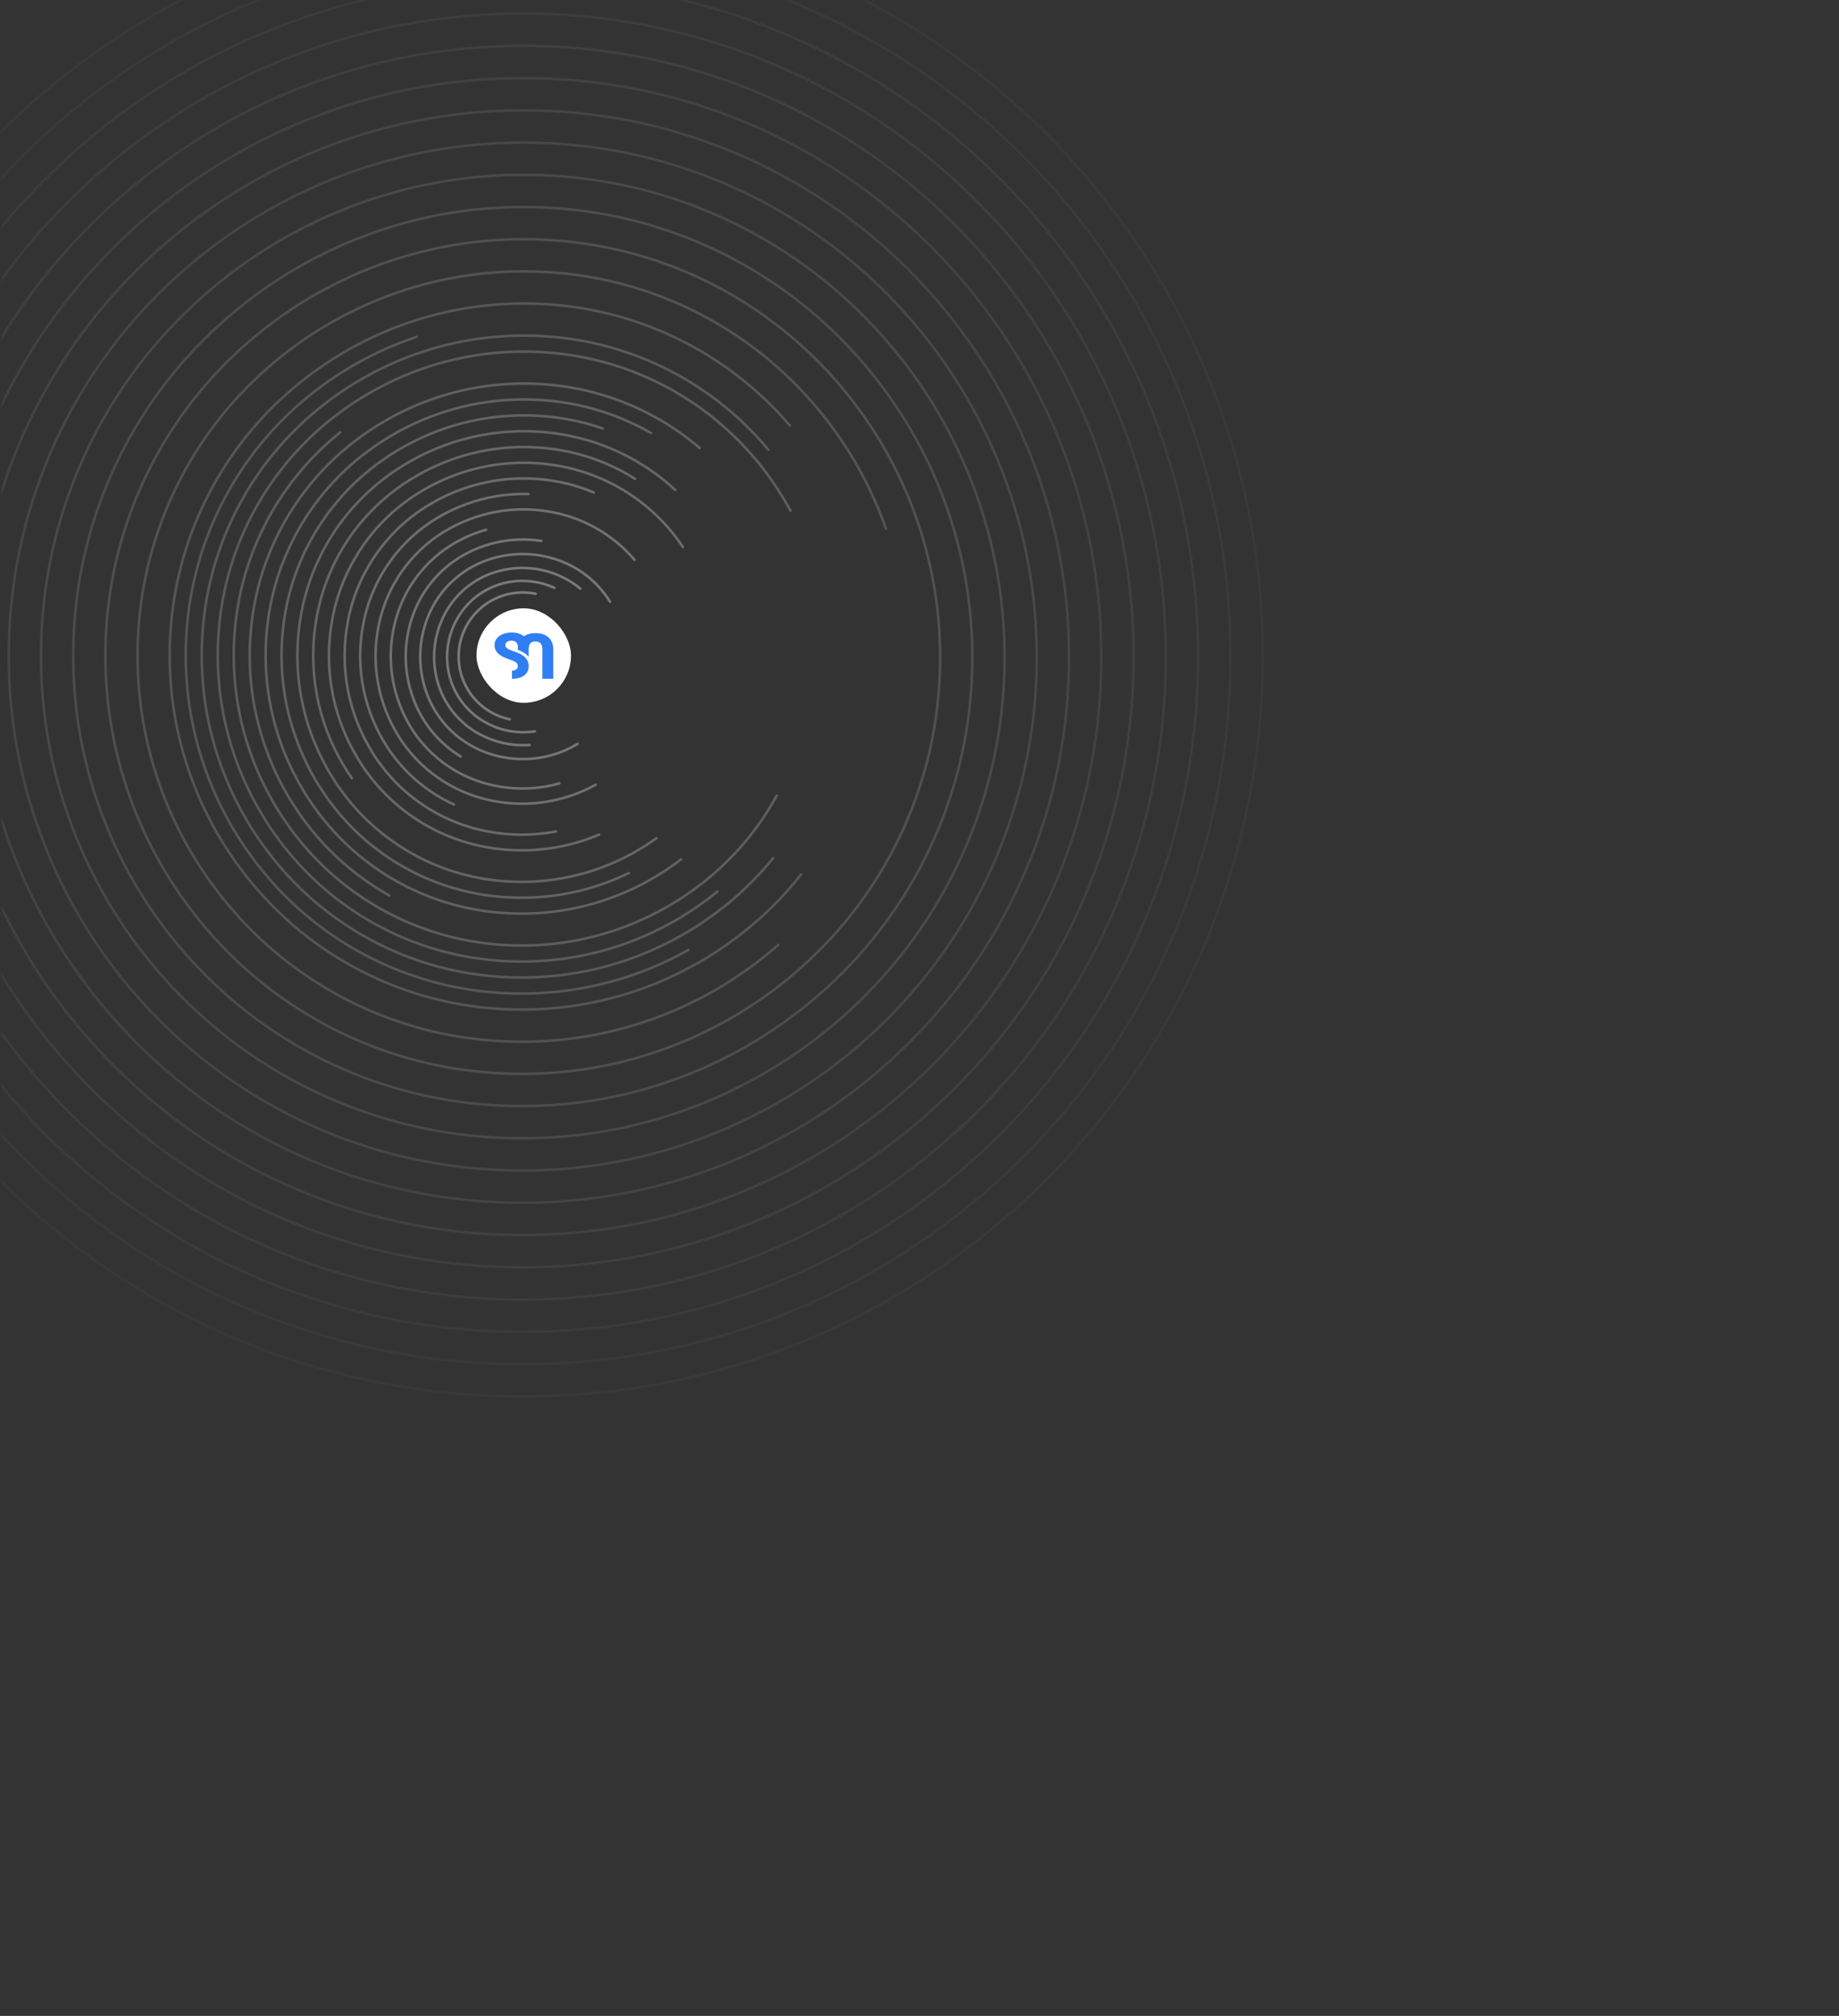<svg width="934" height="1024" viewBox="0 0 934 1024" fill="none" xmlns="http://www.w3.org/2000/svg">
<rect x="0" y="0" width="934" height="1024" fill="#333333" stroke="none"/>
<mask id="mask0_29_359" style="mask-type:alpha" maskUnits="userSpaceOnUse" x="0" y="0" width="934" height="1024">
<rect x="0.791" width="933" height="1024" fill="#307EF3"/>
</mask>
<g mask="url(#mask0_29_359)">
<g opacity="0.4">
<path d="M236.109 321.084C238.122 316.318 241.264 312.114 245.264 308.832C249.264 305.551 254.003 303.293 259.07 302.251C263.313 301.392 267.684 301.392 271.926 302.251C272.095 302.285 272.271 302.251 272.415 302.157C272.559 302.062 272.66 301.914 272.695 301.745C272.729 301.576 272.695 301.4 272.6 301.256C272.505 301.112 272.357 301.011 272.188 300.976C267.773 300.081 263.223 300.081 258.808 300.976C251.314 302.51 244.579 306.584 239.742 312.51C234.906 318.437 232.264 325.852 232.264 333.501C232.264 341.151 234.906 348.566 239.742 354.492C244.579 360.418 251.314 364.493 258.808 366.026C258.892 366.043 258.978 366.044 259.062 366.027C259.146 366.011 259.226 365.978 259.297 365.931C259.369 365.884 259.43 365.823 259.478 365.752C259.526 365.682 259.559 365.602 259.576 365.518C259.593 365.434 259.594 365.348 259.578 365.264C259.561 365.18 259.529 365.1 259.482 365.029C259.434 364.958 259.374 364.896 259.303 364.848C259.232 364.801 259.152 364.767 259.069 364.75C252.957 363.494 247.348 360.473 242.937 356.061C238.526 351.649 235.506 346.039 234.251 339.928C233.387 335.686 233.387 331.313 234.251 327.071C234.672 325.019 235.294 323.014 236.109 321.084Z" fill="url(#paint0_radial_29_359)"/>
<path d="M281.243 299.169C281.321 299.204 281.405 299.224 281.491 299.227C281.577 299.229 281.662 299.215 281.742 299.185C281.822 299.155 281.895 299.109 281.958 299.05C282.02 298.992 282.071 298.921 282.106 298.843C282.141 298.765 282.161 298.681 282.163 298.596C282.166 298.51 282.152 298.425 282.122 298.345C282.092 298.264 282.046 298.191 281.987 298.129C281.929 298.066 281.858 298.016 281.78 297.981C274.72 294.78 266.881 293.706 259.22 294.889C254.131 295.662 249.251 297.457 244.873 300.166C240.495 302.874 236.711 306.44 233.747 310.648C232.289 312.717 231.028 314.918 229.981 317.221C226.78 324.281 225.706 332.121 226.889 339.782C227.662 344.871 229.457 349.751 232.166 354.129C234.874 358.506 238.44 362.291 242.648 365.255C244.716 366.711 246.916 367.97 249.218 369.017C253.858 371.125 258.86 372.322 263.952 372.542C264.522 372.566 265.093 372.579 265.664 372.58C267.711 372.579 269.755 372.423 271.778 372.114C271.949 372.088 272.102 371.996 272.204 371.857C272.306 371.718 272.349 371.544 272.324 371.374C272.311 371.289 272.281 371.208 272.237 371.135C272.193 371.062 272.134 370.998 272.065 370.948C271.997 370.897 271.918 370.86 271.835 370.84C271.752 370.82 271.666 370.816 271.581 370.829C269.076 371.212 266.54 371.351 264.008 371.244C259.082 371.03 254.244 369.87 249.757 367.826C247.527 366.813 245.397 365.593 243.395 364.183C239.329 361.32 235.885 357.664 233.269 353.436C230.653 349.207 228.919 344.493 228.173 339.577C227.789 337.071 227.65 334.535 227.758 332.003C227.971 327.077 229.132 322.239 231.175 317.752C232.185 315.524 233.401 313.396 234.808 311.395C237.67 307.33 241.326 303.885 245.554 301.269C249.782 298.653 254.496 296.92 259.412 296.173C261.918 295.789 264.455 295.65 266.987 295.758C271.913 295.971 276.751 297.132 281.238 299.175L281.243 299.169Z" fill="url(#paint1_radial_29_359)"/>
<path d="M294.339 299.529C294.404 299.584 294.48 299.625 294.562 299.651C294.643 299.676 294.729 299.686 294.814 299.678C294.9 299.671 294.983 299.646 295.059 299.607C295.134 299.567 295.202 299.513 295.257 299.447C295.311 299.382 295.353 299.306 295.378 299.224C295.404 299.142 295.413 299.056 295.405 298.971C295.398 298.886 295.373 298.803 295.333 298.727C295.294 298.651 295.239 298.584 295.174 298.529C292.876 296.609 290.389 294.927 287.753 293.507C285.124 292.094 282.37 290.929 279.525 290.026C273.845 288.227 267.875 287.525 261.933 287.958C258.903 288.181 255.902 288.692 252.969 289.483C247.15 291.05 241.713 293.788 236.989 297.53C232.266 301.272 228.357 305.939 225.501 311.246C224.087 313.874 222.921 316.629 222.02 319.474C220.221 325.153 219.519 331.124 219.951 337.066C220.175 340.095 220.685 343.096 221.476 346.029C223.043 351.849 225.783 357.287 229.526 362.011C233.27 366.734 237.939 370.643 243.247 373.498C245.876 374.911 248.63 376.076 251.475 376.979C256.061 378.432 260.844 379.171 265.655 379.171C266.794 379.171 267.933 379.13 269.072 379.047C269.157 379.041 269.241 379.018 269.317 378.98C269.393 378.941 269.461 378.888 269.517 378.824C269.573 378.759 269.616 378.684 269.643 378.603C269.67 378.521 269.68 378.436 269.674 378.351C269.668 378.265 269.645 378.182 269.607 378.106C269.568 378.029 269.515 377.961 269.451 377.905C269.386 377.849 269.311 377.807 269.23 377.78C269.149 377.753 269.063 377.742 268.978 377.748C263.2 378.17 257.395 377.488 251.872 375.737C249.105 374.86 246.425 373.726 243.869 372.35C238.716 369.581 234.183 365.788 230.549 361.204C226.914 356.62 224.255 351.341 222.734 345.692C221.964 342.839 221.467 339.92 221.25 336.973C220.827 331.197 221.507 325.393 223.253 319.871C224.131 317.103 225.266 314.424 226.641 311.867C229.412 306.715 233.207 302.183 237.793 298.55C242.378 294.917 247.658 292.26 253.308 290.741C256.161 289.971 259.08 289.474 262.027 289.257C267.804 288.835 273.609 289.517 279.131 291.268C281.899 292.143 284.579 293.274 287.136 294.646C289.695 296.027 292.109 297.662 294.339 299.529Z" fill="url(#paint2_radial_29_359)"/>
<path d="M309.268 305.996C309.313 306.068 309.372 306.132 309.441 306.182C309.51 306.232 309.589 306.268 309.672 306.288C309.756 306.308 309.842 306.311 309.926 306.297C310.011 306.284 310.092 306.254 310.165 306.209C310.238 306.164 310.301 306.105 310.351 306.035C310.401 305.966 310.437 305.887 310.457 305.804C310.476 305.721 310.479 305.635 310.466 305.55C310.452 305.466 310.421 305.385 310.376 305.312C304.879 296.409 296.776 289.412 287.167 285.271C283.979 283.898 280.67 282.826 277.282 282.07C270.567 280.572 263.628 280.362 256.834 281.451C253.394 282.006 250.013 282.882 246.736 284.068C240.189 286.439 234.197 290.125 229.13 294.9C224.062 299.675 220.026 305.437 217.271 311.831C215.898 315.018 214.826 318.326 214.068 321.713C212.571 328.43 212.362 335.37 213.452 342.166C214.005 345.607 214.882 348.989 216.068 352.267C218.439 358.814 222.126 364.805 226.901 369.873C231.676 374.941 237.439 378.976 243.833 381.732C247.02 383.105 250.328 384.177 253.714 384.933C257.063 385.678 260.473 386.107 263.902 386.212C264.444 386.228 264.989 386.237 265.537 386.237C268.426 386.236 271.31 386.007 274.162 385.551C277.604 384.997 280.986 384.12 284.264 382.933C287.553 381.741 290.711 380.214 293.688 378.376C293.834 378.286 293.939 378.14 293.979 377.973C294.018 377.805 293.99 377.628 293.899 377.481C293.809 377.334 293.664 377.229 293.496 377.189C293.328 377.149 293.151 377.178 293.004 377.268C290.103 379.06 287.025 380.549 283.819 381.711C280.619 382.87 277.316 383.726 273.956 384.267C267.325 385.332 260.552 385.127 253.998 383.665C250.691 382.926 247.46 381.879 244.349 380.537C238.116 377.853 232.5 373.92 227.847 368.98C223.194 364.041 219.602 358.201 217.294 351.819C216.133 348.619 215.277 345.317 214.737 341.956C213.673 335.325 213.877 328.552 215.339 321.997C216.078 318.691 217.126 315.46 218.467 312.349C221.151 306.117 225.083 300.502 230.02 295.849C234.958 291.196 240.796 287.603 247.176 285.294C250.377 284.134 253.68 283.278 257.041 282.737C263.672 281.673 270.444 281.877 276.999 283.339C280.306 284.078 283.536 285.125 286.648 286.467C296.013 290.501 303.91 297.319 309.268 305.996Z" fill="url(#paint3_radial_29_359)"/>
<path d="M210.277 312.845C212.878 305.537 216.95 298.839 222.24 293.165C227.53 287.491 233.926 282.96 241.034 279.853C244.582 278.302 248.267 277.087 252.042 276.222C259.526 274.51 267.267 274.234 274.854 275.409C275.025 275.435 275.198 275.392 275.338 275.291C275.477 275.189 275.57 275.036 275.596 274.865C275.622 274.695 275.58 274.521 275.478 274.382C275.376 274.243 275.223 274.15 275.053 274.123C267.305 272.923 259.399 273.205 251.757 274.955C247.903 275.838 244.14 277.079 240.516 278.662C233.245 281.84 226.702 286.474 221.29 292.277C215.878 298.081 211.712 304.932 209.05 312.407C207.714 316.152 206.733 320.014 206.12 323.942C204.919 331.691 205.2 339.598 206.949 347.243C207.832 351.097 209.073 354.86 210.656 358.483C215.432 369.41 223.455 378.602 233.636 384.812C233.709 384.857 233.79 384.887 233.874 384.9C233.959 384.913 234.045 384.91 234.128 384.89C234.211 384.87 234.29 384.833 234.359 384.783C234.428 384.732 234.486 384.669 234.531 384.596C234.576 384.523 234.605 384.442 234.619 384.357C234.632 384.273 234.628 384.187 234.608 384.104C234.588 384.02 234.552 383.942 234.501 383.873C234.451 383.804 234.388 383.745 234.315 383.701C224.366 377.628 216.527 368.641 211.862 357.961C210.311 354.413 209.096 350.727 208.231 346.953C206.519 339.469 206.243 331.728 207.417 324.141C208.013 320.294 208.971 316.512 210.277 312.845Z" fill="url(#paint4_radial_29_359)"/>
<path d="M202.081 313.35C204.605 304.966 208.817 297.187 214.459 290.491C220.101 283.796 227.053 278.325 234.887 274.416C238.783 272.472 242.851 270.896 247.039 269.708C247.121 269.685 247.198 269.646 247.265 269.593C247.332 269.54 247.388 269.474 247.43 269.4C247.472 269.325 247.498 269.243 247.508 269.158C247.518 269.073 247.511 268.987 247.488 268.904C247.465 268.822 247.426 268.745 247.373 268.678C247.32 268.611 247.254 268.555 247.179 268.513C247.105 268.472 247.022 268.445 246.937 268.435C246.853 268.425 246.766 268.432 246.684 268.455C242.418 269.666 238.274 271.271 234.306 273.251C226.313 277.24 219.221 282.821 213.464 289.653C207.708 296.484 203.41 304.42 200.834 312.974C199.538 317.274 198.651 321.688 198.187 326.156C197.277 334.939 198.047 343.816 200.455 352.312C201.665 356.579 203.271 360.723 205.251 364.69C209.239 372.684 214.821 379.777 221.652 385.533C228.483 391.289 236.42 395.587 244.974 398.162C249.274 399.459 253.688 400.345 258.156 400.81C260.538 401.056 262.932 401.179 265.327 401.179C267.347 401.179 269.365 401.091 271.368 400.917C275.748 400.533 280.082 399.738 284.312 398.541C284.395 398.518 284.472 398.479 284.539 398.426C284.606 398.373 284.662 398.307 284.704 398.232C284.745 398.158 284.772 398.076 284.782 397.991C284.792 397.906 284.785 397.82 284.762 397.737C284.738 397.655 284.699 397.578 284.646 397.511C284.593 397.444 284.527 397.388 284.453 397.346C284.378 397.304 284.296 397.278 284.211 397.268C284.126 397.258 284.04 397.265 283.958 397.288C275.62 399.651 266.909 400.407 258.289 399.516C253.902 399.058 249.569 398.187 245.346 396.912C236.963 394.388 229.184 390.175 222.489 384.533C215.794 378.892 210.323 371.94 206.413 364.106C204.469 360.211 202.893 356.143 201.705 351.954C199.342 343.617 198.586 334.906 199.477 326.286C199.935 321.901 200.807 317.57 202.081 313.35Z" fill="url(#paint5_radial_29_359)"/>
<path d="M302.897 399.159C303.048 399.076 303.16 398.937 303.209 398.771C303.257 398.605 303.237 398.427 303.154 398.276C303.071 398.125 302.931 398.013 302.765 397.965C302.599 397.917 302.422 397.937 302.27 398.02C298.029 400.359 293.578 402.296 288.976 403.807C279.787 406.824 270.106 408.061 260.453 407.453C255.526 407.141 250.64 406.359 245.861 405.119C236.403 402.67 227.544 398.316 219.827 392.323C212.11 386.331 205.698 378.827 200.983 370.27C198.644 366.028 196.706 361.577 195.194 356.975C192.178 347.785 190.94 338.105 191.547 328.452C191.861 323.525 192.643 318.639 193.882 313.861C196.331 304.402 200.685 295.543 206.677 287.826C212.67 280.109 220.174 273.696 228.731 268.981C232.972 266.642 237.423 264.705 242.025 263.194C251.215 260.177 260.895 258.94 270.548 259.548C275.475 259.861 280.361 260.642 285.139 261.882C299.407 265.577 312.192 273.576 321.755 284.791C321.811 284.856 321.878 284.909 321.954 284.948C322.031 284.987 322.114 285.011 322.199 285.017C322.284 285.024 322.37 285.014 322.451 284.988C322.532 284.962 322.608 284.919 322.673 284.864C322.738 284.808 322.792 284.741 322.83 284.665C322.869 284.588 322.893 284.505 322.9 284.42C322.906 284.335 322.896 284.249 322.87 284.168C322.844 284.087 322.802 284.011 322.746 283.946C313.009 272.528 299.993 264.385 285.466 260.623C280.607 259.362 275.639 258.567 270.629 258.248C260.812 257.631 250.966 258.89 241.62 261.957C236.941 263.493 232.416 265.463 228.103 267.84C219.391 272.641 211.751 279.17 205.65 287.027C199.55 294.884 195.118 303.904 192.626 313.533C191.365 318.392 190.57 323.36 190.252 328.37C189.635 338.188 190.893 348.033 193.96 357.38C195.496 362.059 197.466 366.584 199.843 370.897C204.644 379.609 211.173 387.249 219.03 393.35C226.887 399.45 235.907 403.882 245.537 406.374C250.396 407.635 255.364 408.43 260.374 408.748C261.988 408.849 263.606 408.899 265.228 408.899C273.434 408.901 281.587 407.598 289.383 405.039C294.061 403.504 298.585 401.535 302.897 399.159Z" fill="url(#paint6_radial_29_359)"/>
<path d="M185.682 314.375C188.058 303.842 192.554 293.904 198.896 285.165C205.237 276.427 213.292 269.071 222.568 263.545C227.157 260.813 231.99 258.515 237.006 256.681C247.047 253.009 257.697 251.289 268.384 251.614C268.556 251.618 268.723 251.555 268.849 251.436C268.974 251.318 269.047 251.154 269.053 250.982C269.058 250.81 268.994 250.642 268.876 250.517C268.758 250.391 268.595 250.317 268.423 250.312C257.57 249.983 246.755 251.729 236.557 255.457C231.466 257.319 226.56 259.652 221.903 262.424C212.473 268.038 204.285 275.515 197.839 284.397C191.394 293.28 186.825 303.382 184.413 314.088C183.188 319.504 182.484 325.025 182.312 330.575C181.981 341.428 183.725 352.243 187.451 362.441C189.314 367.532 191.647 372.439 194.421 377.097C202.83 391.22 215.345 402.443 230.297 409.269C230.375 409.304 230.459 409.324 230.544 409.327C230.63 409.329 230.715 409.315 230.795 409.285C230.875 409.255 230.949 409.209 231.011 409.15C231.074 409.092 231.124 409.021 231.159 408.943C231.194 408.865 231.214 408.781 231.217 408.696C231.22 408.61 231.206 408.525 231.175 408.445C231.145 408.364 231.099 408.291 231.041 408.229C230.982 408.166 230.912 408.116 230.834 408.081C216.124 401.363 203.811 390.322 195.536 376.428C192.803 371.84 190.505 367.006 188.672 361.99C185.003 351.948 183.286 341.298 183.614 330.611C183.783 325.145 184.476 319.709 185.682 314.375Z" fill="url(#paint7_radial_29_359)"/>
<path d="M301.305 250.782C301.464 250.849 301.643 250.851 301.803 250.787C301.963 250.722 302.09 250.597 302.158 250.439C302.192 250.36 302.21 250.275 302.21 250.19C302.211 250.104 302.195 250.02 302.164 249.94C302.132 249.861 302.084 249.789 302.025 249.728C301.965 249.666 301.894 249.618 301.815 249.584C296.197 247.195 290.347 245.39 284.36 244.198C278.384 243.009 272.308 242.399 266.216 242.377C254.329 242.335 242.543 244.569 231.496 248.958C225.991 251.145 220.703 253.842 215.701 257.013C205.556 263.442 196.825 271.865 190.035 281.771C183.245 291.677 178.539 302.86 176.203 314.64C175.013 320.613 174.402 326.687 174.377 332.777C174.335 344.665 176.569 356.45 180.958 367.497C183.145 373.002 185.842 378.29 189.013 383.293C195.441 393.438 203.863 402.172 213.77 408.963C223.676 415.753 234.859 420.46 246.64 422.796C252.613 423.986 258.687 424.598 264.777 424.623H265.103C270.951 424.623 276.787 424.073 282.532 422.979C282.701 422.947 282.851 422.849 282.948 422.707C283.045 422.564 283.082 422.389 283.05 422.22C283.017 422.05 282.919 421.901 282.777 421.804C282.634 421.707 282.459 421.67 282.29 421.702C276.521 422.8 270.66 423.345 264.787 423.329C258.78 423.304 252.79 422.701 246.899 421.528C235.292 419.224 224.273 414.586 214.513 407.895C204.752 401.204 196.453 392.6 190.118 382.604C186.991 377.67 184.331 372.454 182.173 367.025C177.846 356.132 175.643 344.512 175.683 332.79C175.709 326.784 176.312 320.793 177.485 314.902C179.786 303.293 184.422 292.273 191.113 282.511C197.803 272.749 206.407 264.448 216.404 258.113C221.338 254.985 226.553 252.325 231.983 250.168C242.875 245.841 254.495 243.638 266.216 243.678C272.223 243.704 278.213 244.307 284.104 245.48C290.004 246.653 295.769 248.43 301.305 250.782Z" fill="url(#paint8_radial_29_359)"/>
<path d="M347.222 278.417C347.293 278.369 347.354 278.308 347.402 278.237C347.449 278.166 347.483 278.086 347.499 278.002C347.516 277.919 347.516 277.832 347.5 277.748C347.483 277.664 347.45 277.585 347.402 277.513C340.16 266.653 330.791 257.375 319.861 250.239C308.931 243.103 296.667 238.257 283.811 235.996C277.28 234.84 270.653 234.32 264.022 234.442C251.101 234.686 238.346 237.406 226.449 242.456C220.532 244.97 214.862 248.03 209.513 251.597C198.653 258.839 189.375 268.209 182.238 279.139C175.102 290.069 170.257 302.333 167.996 315.189C166.84 321.719 166.32 328.347 166.442 334.978C166.686 347.899 169.406 360.654 174.456 372.551C176.969 378.468 180.03 384.138 183.597 389.487C190.839 400.347 200.209 409.625 211.139 416.761C222.069 423.898 234.333 428.743 247.189 431.004C253.093 432.048 259.078 432.574 265.074 432.576C265.708 432.576 266.343 432.576 266.978 432.558C279.899 432.314 292.654 429.594 304.55 424.544C304.709 424.476 304.835 424.348 304.899 424.189C304.964 424.029 304.963 423.85 304.895 423.691C304.828 423.532 304.7 423.407 304.54 423.342C304.381 423.277 304.202 423.279 304.043 423.346C292.3 428.332 279.709 431.018 266.953 431.258C260.406 431.376 253.863 430.86 247.415 429.719C234.733 427.487 222.636 422.707 211.854 415.668C201.072 408.628 191.829 399.476 184.684 388.764C181.162 383.484 178.14 377.885 175.659 372.043C170.672 360.3 167.985 347.709 167.743 334.953C167.624 328.406 168.137 321.863 169.276 315.415C171.509 302.733 176.289 290.635 183.329 279.852C190.368 269.07 199.521 259.827 210.234 252.681C215.515 249.158 221.113 246.137 226.955 243.656C238.698 238.669 251.289 235.983 264.045 235.744C270.592 235.623 277.135 236.137 283.583 237.278C296.265 239.511 308.363 244.292 319.145 251.331C329.928 258.371 339.171 267.524 346.317 278.236C346.364 278.307 346.426 278.369 346.497 278.416C346.568 278.464 346.648 278.497 346.732 278.514C346.816 278.531 346.903 278.531 346.987 278.514C347.071 278.498 347.151 278.464 347.222 278.417Z" fill="url(#paint9_radial_29_359)"/>
<path d="M166.511 295.403C173.888 275.933 186.979 259.147 204.066 247.251C209.692 243.331 215.673 239.948 221.93 237.145C234.523 231.5 248.084 228.33 261.874 227.807C268.961 227.543 276.056 227.967 283.061 229.074C296.974 231.257 310.293 236.264 322.198 243.789C322.27 243.835 322.35 243.866 322.435 243.881C322.519 243.895 322.605 243.893 322.689 243.874C322.772 243.856 322.851 243.821 322.921 243.771C322.991 243.722 323.05 243.66 323.096 243.587C323.142 243.515 323.173 243.435 323.187 243.35C323.202 243.266 323.2 243.18 323.181 243.096C323.162 243.013 323.127 242.934 323.078 242.864C323.029 242.794 322.966 242.735 322.894 242.689C310.841 235.071 297.357 230 283.271 227.787C276.179 226.668 268.996 226.239 261.822 226.506C247.866 227.037 234.143 230.245 221.398 235.957C215.067 238.793 209.015 242.217 203.321 246.181C191.747 254.238 181.923 264.553 174.441 276.506C166.959 288.46 161.974 301.804 159.786 315.735C158.667 322.824 158.238 330.004 158.505 337.174C159.034 351.131 162.242 364.856 167.953 377.602C170.79 383.932 174.212 389.984 178.175 395.677C178.224 395.747 178.286 395.807 178.358 395.853C178.43 395.9 178.51 395.931 178.594 395.946C178.679 395.961 178.765 395.96 178.848 395.941C178.932 395.923 179.011 395.889 179.081 395.84C179.152 395.791 179.212 395.729 179.258 395.657C179.304 395.585 179.335 395.504 179.351 395.42C179.366 395.336 179.364 395.25 179.346 395.166C179.328 395.083 179.293 395.004 179.244 394.933C175.326 389.307 171.943 383.326 169.14 377.07C163.497 364.475 160.328 350.912 159.807 337.121C159.543 330.034 159.967 322.939 161.074 315.934C162.181 308.923 164.002 302.043 166.511 295.403Z" fill="url(#paint10_radial_29_359)"/>
<path d="M342.54 249.369C342.667 249.487 342.835 249.549 343.007 249.542C343.179 249.535 343.342 249.46 343.459 249.334C343.577 249.207 343.639 249.039 343.632 248.867C343.625 248.694 343.55 248.531 343.424 248.414C326.599 232.841 305.418 222.781 282.718 219.58C275.073 218.495 267.34 218.157 259.63 218.571C244.636 219.386 229.939 223.081 216.342 229.454C209.598 232.616 203.164 236.403 197.126 240.764C184.839 249.636 174.471 260.9 166.644 273.878C158.817 286.857 153.694 301.283 151.58 316.29C150.495 323.935 150.158 331.668 150.571 339.378C151.386 354.372 155.081 369.069 161.454 382.666C164.616 389.41 168.403 395.844 172.764 401.882C181.634 414.169 192.895 424.537 205.87 432.364C218.846 440.192 233.269 445.318 248.274 447.434C253.82 448.213 259.414 448.601 265.015 448.596C267.138 448.596 269.254 448.539 271.362 448.424C286.356 447.609 301.053 443.914 314.65 437.541C321.394 434.379 327.827 430.592 333.866 426.231C333.935 426.181 333.994 426.118 334.039 426.045C334.084 425.972 334.114 425.891 334.128 425.807C334.141 425.722 334.138 425.636 334.118 425.553C334.099 425.469 334.063 425.391 334.012 425.321C333.962 425.252 333.899 425.193 333.826 425.148C333.753 425.103 333.672 425.073 333.588 425.06C333.503 425.046 333.417 425.049 333.334 425.069C333.251 425.089 333.172 425.125 333.103 425.175C327.131 429.489 320.769 433.235 314.098 436.362C293.637 445.938 270.825 449.331 248.463 446.126C233.631 444.033 219.374 438.967 206.547 431.23C193.72 423.494 182.588 413.246 173.818 401.103C169.504 395.131 165.759 388.767 162.632 382.097C156.329 368.654 152.675 354.122 151.87 339.297C151.46 331.671 151.795 324.023 152.868 316.461C154.961 301.629 160.029 287.373 167.766 274.547C175.503 261.721 185.75 250.59 197.894 241.82C203.868 237.506 210.233 233.76 216.906 230.634C230.349 224.33 244.881 220.676 259.706 219.872C267.333 219.462 274.98 219.796 282.542 220.869C304.979 224.032 325.913 233.976 342.54 249.369Z" fill="url(#paint11_radial_29_359)"/>
<path d="M150.239 293.116C158.06 270.472 172.514 250.705 191.721 236.386C198.039 231.677 204.785 227.57 211.87 224.119C226.164 217.16 241.665 213.023 257.526 211.935C265.691 211.382 273.892 211.626 282.01 212.665C290.137 213.704 298.136 215.572 305.883 218.239C305.964 218.267 306.05 218.279 306.135 218.274C306.221 218.269 306.304 218.247 306.381 218.209C306.458 218.172 306.527 218.119 306.584 218.055C306.64 217.991 306.684 217.917 306.712 217.836C306.768 217.673 306.757 217.494 306.681 217.339C306.605 217.184 306.471 217.065 306.308 217.009C298.477 214.313 290.39 212.425 282.174 211.377C273.972 210.325 265.688 210.078 257.438 210.638C241.41 211.738 225.745 215.919 211.302 222.954C204.144 226.439 197.328 230.589 190.945 235.348C177.944 245.032 167.031 257.24 158.857 271.239C150.683 285.239 145.417 300.744 143.373 316.826C142.323 325.027 142.076 333.312 142.636 341.562C143.736 357.589 147.918 373.254 154.952 387.698C158.438 394.856 162.587 401.672 167.346 408.055C177.031 421.055 189.239 431.969 203.239 440.143C217.239 448.317 232.744 453.583 248.826 455.626C254.187 456.311 259.587 456.655 264.992 456.656C267.857 456.656 270.715 456.559 273.564 456.363C289.591 455.263 305.256 451.082 319.7 444.047C319.855 443.972 319.974 443.838 320.03 443.675C320.086 443.512 320.076 443.334 320.001 443.178C319.963 443.101 319.911 443.033 319.847 442.976C319.783 442.919 319.709 442.875 319.628 442.847C319.547 442.819 319.461 442.808 319.376 442.813C319.291 442.818 319.207 442.84 319.13 442.877C304.837 449.837 289.335 453.975 273.474 455.065C265.308 455.618 257.108 455.373 248.99 454.334C233.083 452.309 217.747 447.098 203.899 439.013C190.05 430.928 177.973 420.135 168.39 407.279C163.68 400.96 159.573 394.215 156.122 387.13C145.541 365.369 141.558 340.987 144.666 316.99C145.704 308.863 147.571 300.863 150.239 293.116Z" fill="url(#paint12_radial_29_359)"/>
<path d="M330.986 219.398C315.81 210.687 299.016 205.164 281.632 203.168C272.872 202.15 264.033 201.993 255.243 202.699C238.182 204.084 221.549 208.753 206.259 216.447C198.686 220.258 191.489 224.771 184.761 229.927C171.047 240.426 159.589 253.579 151.068 268.602C142.548 283.625 137.14 300.21 135.168 317.368C134.151 326.128 133.995 334.966 134.701 343.757C136.086 360.818 140.754 377.451 148.449 392.741C152.26 400.313 156.772 407.51 161.927 414.239C172.427 427.951 185.58 439.409 200.603 447.928C215.626 456.448 232.21 461.855 249.368 463.827C254.547 464.427 259.757 464.728 264.971 464.728C268.581 464.728 272.182 464.583 275.756 464.294C292.817 462.909 309.45 458.24 324.74 450.546C332.312 446.735 339.509 442.222 346.237 437.066C346.374 436.961 346.463 436.806 346.486 436.635C346.508 436.464 346.462 436.292 346.358 436.155C346.306 436.087 346.241 436.03 346.167 435.987C346.093 435.944 346.011 435.916 345.927 435.904C345.842 435.893 345.756 435.899 345.673 435.921C345.59 435.943 345.513 435.981 345.445 436.033C338.782 441.138 331.654 445.605 324.155 449.377C309.017 457 292.548 461.625 275.655 463C266.949 463.7 258.196 463.545 249.521 462.538C232.537 460.581 216.12 455.226 201.249 446.792C186.378 438.358 173.357 427.017 162.961 413.445C157.856 406.781 153.389 399.653 149.616 392.155C141.996 377.015 137.372 360.545 135.998 343.651C135.299 334.946 135.454 326.193 136.46 317.517C138.416 300.534 143.771 284.119 152.204 269.249C160.637 254.378 171.977 241.358 185.549 230.962C192.212 225.857 199.339 221.389 206.838 217.618C221.98 209.996 238.452 205.372 255.348 204.001C264.054 203.301 272.807 203.456 281.482 204.463C298.69 206.438 315.313 211.904 330.335 220.526C330.484 220.612 330.662 220.635 330.828 220.59C330.995 220.545 331.137 220.436 331.223 220.286C331.309 220.137 331.333 219.96 331.288 219.793C331.244 219.626 331.135 219.484 330.986 219.398Z" fill="url(#paint13_radial_29_359)"/>
<path d="M354.999 228.099C355.13 228.212 355.3 228.268 355.473 228.254C355.645 228.241 355.804 228.16 355.917 228.029C355.973 227.964 356.015 227.889 356.041 227.808C356.068 227.727 356.078 227.641 356.071 227.556C356.065 227.47 356.041 227.387 356.002 227.311C355.964 227.235 355.91 227.167 355.845 227.112C334.769 209.053 308.694 197.839 281.089 194.961C271.771 193.979 262.38 193.913 253.05 194.766C234.952 196.435 217.347 201.59 201.207 209.946C193.222 214.079 185.643 218.954 178.57 224.506C164.145 235.821 152.142 249.922 143.276 265.969C134.41 282.016 128.862 299.683 126.961 317.918C125.979 327.235 125.914 336.627 126.766 345.957C128.435 364.056 133.59 381.66 141.946 397.801C146.08 405.786 150.956 413.365 156.51 420.437C167.676 434.661 181.547 446.535 197.324 455.372C197.475 455.456 197.653 455.477 197.819 455.43C197.985 455.383 198.125 455.272 198.21 455.122C198.251 455.047 198.278 454.965 198.288 454.88C198.298 454.795 198.292 454.709 198.268 454.626C198.245 454.544 198.206 454.467 198.153 454.4C198.099 454.332 198.034 454.276 197.959 454.235C182.331 445.481 168.592 433.719 157.533 419.629C152.031 412.621 147.2 405.111 143.103 397.198C130.506 372.839 125.344 345.315 128.257 318.046C130.144 299.987 135.642 282.492 144.423 266.6C153.205 250.708 165.09 236.742 179.374 225.533C186.382 220.031 193.892 215.199 201.804 211.103C217.796 202.822 235.239 197.715 253.171 196.063C262.416 195.219 271.721 195.284 280.953 196.257C308.297 199.104 334.124 210.211 354.999 228.099Z" fill="url(#paint14_radial_29_359)"/>
<path d="M395.127 404.373C395.209 404.222 395.228 404.044 395.18 403.879C395.131 403.714 395.019 403.574 394.868 403.491C394.717 403.408 394.539 403.389 394.373 403.437C394.207 403.485 394.068 403.597 393.984 403.749C384.883 420.373 372.587 435.035 357.801 446.894C350.448 452.792 342.555 457.985 334.229 462.406C317.388 471.345 298.975 476.937 280.008 478.873C270.223 479.863 260.365 479.888 250.575 478.948C231.441 477.126 212.867 471.484 195.953 462.355C179.039 453.226 164.128 440.796 152.104 425.801C146.206 418.447 141.013 410.555 136.594 402.229C127.654 385.388 122.062 366.975 120.126 348.008C119.136 338.221 119.111 328.36 120.052 318.568C121.874 299.437 127.517 280.865 136.646 263.954C145.775 247.042 158.204 232.134 173.198 220.112C173.333 220.004 173.419 219.847 173.438 219.676C173.457 219.504 173.407 219.332 173.299 219.198C173.246 219.131 173.18 219.075 173.105 219.034C173.03 218.992 172.947 218.966 172.862 218.957C172.777 218.948 172.691 218.955 172.609 218.979C172.526 219.003 172.45 219.043 172.383 219.097C157.248 231.224 144.703 246.267 135.491 263.334C126.279 280.401 120.589 299.144 118.756 318.451C117.808 328.326 117.833 338.27 118.831 348.139C120.783 367.275 126.424 385.85 135.443 402.839C139.901 411.238 145.139 419.199 151.089 426.616C163.217 441.752 178.262 454.298 195.33 463.51C212.398 472.722 231.143 478.412 250.452 480.243C255.272 480.706 260.113 480.937 264.935 480.937C289.305 480.952 313.305 474.984 334.829 463.556C343.229 459.099 351.19 453.86 358.607 447.911C373.527 435.945 385.935 421.15 395.119 404.373H395.127Z" fill="url(#paint15_radial_29_359)"/>
<path d="M400.916 259.737C400.998 259.889 401.137 260.002 401.302 260.051C401.468 260.1 401.646 260.081 401.798 259.999C401.949 259.917 402.062 259.778 402.111 259.612C402.16 259.447 402.142 259.269 402.06 259.117C397.278 250.305 391.677 241.962 385.33 234.2C372.388 218.352 356.399 205.261 338.308 195.701C320.217 186.141 300.393 180.307 280.008 178.544C269.576 177.63 259.079 177.747 248.67 178.892C228.498 181.128 208.952 187.257 191.116 196.94C182.303 201.721 173.961 207.322 166.199 213.669C150.351 226.611 137.26 242.601 127.7 260.692C118.14 278.782 112.306 298.607 110.543 318.992C109.629 329.424 109.745 339.921 110.891 350.33C113.127 370.502 119.257 390.047 128.94 407.884C133.721 416.697 139.323 425.039 145.67 432.801C158.612 448.649 174.601 461.74 192.692 471.3C210.782 480.86 230.607 486.694 250.992 488.457C255.632 488.862 260.289 489.064 264.937 489.064C291.113 489.083 316.877 482.552 339.882 470.066C348.696 465.285 357.039 459.683 364.801 453.336C364.867 453.282 364.922 453.216 364.963 453.14C365.003 453.065 365.028 452.983 365.037 452.897C365.046 452.812 365.037 452.726 365.013 452.645C364.988 452.563 364.948 452.486 364.894 452.42C364.839 452.354 364.773 452.299 364.697 452.259C364.622 452.218 364.539 452.193 364.454 452.185C364.369 452.176 364.283 452.185 364.202 452.209C364.12 452.234 364.044 452.275 363.977 452.329C356.279 458.626 348.004 464.184 339.262 468.928C321.575 478.532 302.191 484.611 282.187 486.829C271.863 487.966 261.451 488.082 251.104 487.174C230.895 485.423 211.241 479.638 193.305 470.163C175.368 460.687 159.513 447.713 146.675 432.006C140.38 424.297 134.825 416.012 130.084 407.26C120.484 389.573 114.407 370.19 112.191 350.187C111.055 339.862 110.939 329.451 111.846 319.104C113.6 298.894 119.387 279.241 128.863 261.305C138.34 243.369 151.315 227.514 167.023 214.677C174.721 208.38 182.996 202.822 191.737 198.078C209.426 188.479 228.81 182.405 248.813 180.191C259.137 179.054 269.549 178.939 279.896 179.846C290.251 180.751 300.488 182.708 310.446 185.687C339.44 194.401 365.169 211.582 384.329 235.022C390.626 242.721 396.184 250.996 400.929 259.737H400.916Z" fill="url(#paint16_radial_29_359)"/>
<path d="M393.185 436.269C393.294 436.135 393.345 435.963 393.327 435.792C393.31 435.621 393.225 435.463 393.091 435.354C392.957 435.246 392.785 435.195 392.614 435.213C392.442 435.231 392.285 435.316 392.177 435.45C385.579 443.581 378.204 451.048 370.155 457.745C362.111 464.436 353.454 470.354 344.299 475.42C325.761 485.679 305.407 492.241 284.368 494.74C273.505 496.021 262.541 496.227 251.638 495.354C240.725 494.483 229.928 492.504 219.416 489.447C188.836 480.509 161.62 462.649 141.25 438.153C134.559 430.112 128.641 421.458 123.575 412.306C113.314 393.765 106.752 373.409 104.255 352.366C102.974 341.503 102.768 330.54 103.641 319.636C104.511 308.723 106.49 297.927 109.548 287.414C118.488 256.835 136.349 229.619 160.847 209.25C168.89 202.559 177.547 196.641 186.702 191.575C205.24 181.315 225.594 174.754 246.634 172.255C257.497 170.974 268.46 170.768 279.364 171.641C290.277 172.512 301.073 174.491 311.586 177.549C342.166 186.486 369.383 204.348 389.752 228.847C389.862 228.979 390.021 229.063 390.192 229.079C390.364 229.094 390.535 229.041 390.668 228.931C390.801 228.821 390.884 228.663 390.9 228.491C390.916 228.319 390.863 228.148 390.753 228.015C376.996 211.456 360.061 197.822 340.947 187.917C321.833 178.011 300.929 172.036 279.468 170.344C268.479 169.463 257.429 169.67 246.481 170.963C225.274 173.481 204.758 180.094 186.073 190.436C176.846 195.541 168.121 201.505 160.013 208.249C143.454 222.005 129.819 238.94 119.913 258.053C110.008 277.167 104.032 298.071 102.339 319.532C101.458 330.521 101.665 341.571 102.958 352.519C105.476 373.726 112.089 394.242 122.431 412.927C127.54 422.157 133.509 430.885 140.257 438.995C154.014 455.553 170.949 469.187 190.062 479.092C209.175 488.997 230.08 494.972 251.54 496.664C256.001 497.021 260.468 497.199 264.94 497.198C303.699 497.181 341.226 483.579 370.995 458.759C379.106 452.002 386.538 444.47 393.185 436.269Z" fill="url(#paint17_radial_29_359)"/>
<path d="M101.41 286.278C110.572 254.111 129.115 225.404 154.669 203.824C163.059 196.737 172.098 190.456 181.667 185.067C191.272 179.663 201.373 175.192 211.831 171.714C211.912 171.687 211.987 171.645 212.051 171.589C212.116 171.533 212.169 171.464 212.207 171.388C212.245 171.311 212.268 171.228 212.274 171.143C212.28 171.058 212.269 170.972 212.242 170.891C212.216 170.81 212.173 170.735 212.117 170.67C212.061 170.605 211.993 170.552 211.916 170.514C211.84 170.475 211.757 170.452 211.671 170.446C211.586 170.44 211.5 170.451 211.419 170.478C200.883 173.983 190.706 178.488 181.028 183.933C171.387 189.362 162.281 195.689 153.829 202.83C136.561 217.402 122.383 235.282 112.132 255.417C101.88 275.553 95.762 297.536 94.137 320.073C93.292 331.619 93.59 343.221 95.027 354.71C97.828 376.952 104.928 398.438 115.931 417.971C121.361 427.614 127.688 436.724 134.83 445.179C149.401 462.448 167.281 476.625 187.417 486.877C207.552 497.128 229.536 503.246 252.072 504.869C256.354 505.184 260.639 505.341 264.929 505.34C272.209 505.341 279.483 504.887 286.706 503.981C308.949 501.179 330.435 494.08 349.967 483.077C350.118 482.993 350.228 482.852 350.275 482.686C350.322 482.52 350.3 482.342 350.216 482.192C350.174 482.117 350.118 482.051 350.051 481.999C349.984 481.946 349.907 481.906 349.824 481.883C349.742 481.86 349.656 481.854 349.571 481.864C349.486 481.874 349.404 481.901 349.329 481.943C329.943 492.863 308.619 499.909 286.544 502.69C275.141 504.117 263.625 504.413 252.164 503.574C240.694 502.737 229.339 500.735 218.275 497.6C186.107 488.434 157.402 469.888 135.824 444.331C128.736 435.942 122.455 426.903 117.067 417.333C106.145 397.948 99.097 376.623 96.318 354.547C94.89 343.144 94.594 331.628 95.434 320.167C96.272 308.697 98.274 297.343 101.41 286.278Z" fill="url(#paint18_radial_29_359)"/>
<path d="M407.274 443.639C407.207 443.586 407.13 443.547 407.047 443.524C406.965 443.501 406.879 443.494 406.794 443.504C406.709 443.514 406.627 443.541 406.552 443.583C406.478 443.625 406.412 443.681 406.359 443.748C399.234 452.788 391.245 461.113 382.507 468.605C373.773 476.089 364.351 482.732 354.368 488.444C334.134 500.025 311.839 507.556 288.727 510.619C276.785 512.191 264.716 512.577 252.697 511.771C240.671 510.967 228.758 508.943 217.141 505.73C183.388 496.341 153.193 477.118 130.402 450.51C122.916 441.774 116.272 432.352 110.557 422.368C98.976 402.134 91.445 379.839 88.383 356.727C86.81 344.785 86.424 332.716 87.231 320.697C88.033 308.671 90.057 296.757 93.271 285.141C102.659 251.387 121.882 221.191 148.492 198.402C157.226 190.916 166.648 184.272 176.631 178.557C196.865 166.976 219.16 159.445 242.272 156.383C254.214 154.81 266.283 154.424 278.301 155.231C290.328 156.034 302.242 158.058 313.859 161.271C347.612 170.66 377.807 189.883 400.598 216.491C400.711 216.622 400.87 216.703 401.043 216.717C401.215 216.73 401.385 216.674 401.516 216.561C401.647 216.449 401.728 216.289 401.741 216.117C401.754 215.945 401.698 215.775 401.586 215.644C386.201 197.665 367.377 182.943 346.22 172.346C325.063 161.748 302 155.487 278.389 153.932C266.283 153.119 254.127 153.508 242.098 155.092C218.82 158.177 196.365 165.764 175.984 177.428C165.93 183.181 156.442 189.871 147.645 197.409C129.666 212.794 114.944 231.619 104.345 252.777C93.747 273.935 87.487 296.998 85.932 320.611C85.119 332.716 85.507 344.873 87.092 356.901C90.178 380.18 97.764 402.635 109.428 423.015C115.181 433.072 121.871 442.564 129.409 451.363C144.795 469.341 163.62 484.061 184.778 494.658C205.936 505.255 228.999 511.514 252.611 513.068C256.715 513.341 260.823 513.478 264.934 513.479C272.948 513.481 280.953 512.956 288.898 511.907C312.178 508.823 334.634 501.236 355.015 489.572C365.069 483.817 374.558 477.127 383.355 469.589C392.158 462.042 400.205 453.657 407.383 444.55C407.489 444.415 407.537 444.243 407.516 444.072C407.496 443.901 407.409 443.746 407.274 443.639Z" fill="url(#paint19_radial_29_359)"/>
<path d="M450.586 268.317C442.135 244.368 429.305 222.485 412.434 203.277C395.675 184.192 375.341 168.574 352.579 157.305C329.033 145.658 303.714 139.002 277.311 137.521C250.909 136.04 225.014 139.704 200.317 148.413C176.369 156.858 154.485 169.694 135.277 186.565C116.193 203.324 100.575 223.659 89.305 246.42C77.658 269.962 71.002 295.286 69.522 321.688C68.041 348.091 71.704 373.984 80.413 398.683C88.858 422.631 101.688 444.514 118.566 463.73C135.325 482.815 155.659 498.433 178.421 509.702C201.962 521.34 227.286 527.997 253.685 529.476C257.49 529.693 261.282 529.802 265.062 529.802C287.412 529.822 309.603 526.03 330.678 518.589C354.628 510.145 376.511 497.308 395.718 480.437C395.782 480.381 395.835 480.312 395.873 480.235C395.91 480.159 395.933 480.075 395.938 479.99C395.944 479.904 395.933 479.819 395.905 479.738C395.878 479.657 395.834 479.582 395.778 479.518C395.664 479.388 395.503 479.309 395.331 479.298C395.159 479.287 394.99 479.345 394.86 479.459C375.779 496.221 354.039 508.973 330.253 517.362C305.721 526.013 279.987 529.654 253.767 528.183C227.546 526.711 202.385 520.098 179.002 508.53C156.379 497.359 136.177 481.843 119.549 462.866C102.787 443.784 90.035 422.044 81.645 398.251C72.994 373.719 69.354 347.983 70.825 321.765C72.296 295.546 78.905 270.38 90.472 246.996C101.644 224.374 117.16 204.172 136.137 187.544C155.219 170.782 176.958 158.029 200.743 149.64C225.278 140.989 251.011 137.35 277.23 138.82C303.449 140.289 328.611 146.905 351.995 158.472C374.617 169.644 394.819 185.16 411.446 204.136C428.208 223.219 440.962 244.959 449.351 268.751C449.409 268.914 449.528 269.047 449.684 269.122C449.84 269.196 450.018 269.206 450.181 269.148C450.344 269.091 450.477 268.971 450.551 268.815C450.626 268.66 450.635 268.481 450.578 268.318L450.586 268.317Z" fill="url(#paint20_radial_29_359)"/>
<path d="M447.59 223.815C440.543 212.104 432.401 201.087 423.276 190.912C404.921 170.438 382.741 153.749 357.984 141.783C332.362 129.415 304.858 122.455 276.234 121.116C247.61 119.776 219.59 124.008 192.912 133.708C180.006 138.409 167.581 144.338 155.808 151.416C144.1 158.461 133.085 166.601 122.912 175.724C102.438 194.079 85.749 216.259 73.784 241.016C61.416 266.637 54.455 294.142 53.116 322.764C51.777 351.386 56.008 379.41 65.709 406.086C70.409 418.992 76.339 431.417 83.416 443.19C90.463 454.9 98.604 465.917 107.729 476.092C126.084 496.563 148.262 513.251 173.016 525.216C198.638 537.584 226.142 544.544 254.764 545.884C258.22 546.046 261.664 546.127 265.096 546.126C289.988 546.151 314.691 541.807 338.081 533.291C350.988 528.591 363.413 522.661 375.185 515.584C386.896 508.536 397.912 500.395 408.087 491.269C428.561 472.914 445.251 450.734 457.216 425.977C469.584 400.356 476.545 372.851 477.884 344.229C479.223 315.607 474.992 287.583 465.291 260.907C460.592 248.005 454.665 235.583 447.59 223.815ZM476.589 344.174C475.252 372.62 468.339 399.955 456.043 425.417C444.176 450.036 427.588 472.084 407.222 490.307C386.741 508.677 363.33 522.729 337.64 532.074C311.13 541.716 283.269 545.928 254.829 544.59C226.389 543.252 199.048 536.339 173.586 524.043C148.963 512.177 126.912 495.588 108.686 475.218C90.323 454.738 76.27 431.326 66.926 405.633C57.284 379.123 53.072 351.263 54.41 322.822C55.747 294.382 62.66 267.043 74.957 241.579C86.823 216.96 103.411 194.912 123.778 176.689C144.262 158.322 167.673 144.277 193.363 134.926C216.61 126.46 241.163 122.143 265.904 122.169C269.318 122.169 272.741 122.249 276.174 122.409C304.62 123.747 331.954 130.66 357.417 142.957C382.037 154.823 404.084 171.411 422.307 191.778C440.671 212.262 454.73 235.673 464.074 261.363C473.716 287.873 477.926 315.734 476.589 344.174Z" fill="url(#paint21_radial_29_359)"/>
<path d="M460.6 213.731C452.905 201.192 444.039 189.411 434.121 178.546C414.167 156.685 390.141 138.926 363.388 126.263C349.792 119.838 335.59 114.783 320.992 111.173C305.975 107.472 290.621 105.303 275.167 104.699C244.331 103.488 214.172 108.297 185.526 118.992C171.67 124.169 158.346 130.669 145.736 138.4C133.196 146.094 121.413 154.96 110.546 164.879C88.685 184.833 70.926 208.859 58.263 235.612C51.838 249.208 46.783 263.41 43.173 278.008C39.471 293.027 37.303 308.383 36.699 323.84C35.488 354.674 40.297 384.834 50.992 413.481C56.169 427.336 62.669 440.66 70.4 453.27C78.095 465.808 86.961 477.589 96.879 488.454C116.833 510.315 140.859 528.074 167.612 540.736C181.207 547.161 195.409 552.216 210.006 555.827C225.026 559.528 240.382 561.697 255.84 562.301C258.945 562.423 262.042 562.484 265.131 562.483C292.566 562.512 319.782 557.606 345.481 547.999C359.335 542.823 372.66 536.323 385.268 528.591C397.808 520.897 409.589 512.031 420.454 502.112C442.312 482.161 460.069 458.138 472.73 431.388C479.155 417.792 484.21 403.59 487.821 388.992C491.522 373.973 493.691 358.617 494.294 343.16C495.505 312.326 490.696 282.166 480.001 253.519C474.826 239.665 468.328 226.341 460.6 213.731ZM493.001 343.108C491.796 373.776 484.582 403.29 471.558 430.832C458.995 457.448 441.334 481.341 419.575 501.16C397.695 521.14 372.614 536.491 345.025 546.79C316.546 557.424 286.552 562.206 255.892 561.002C225.232 559.798 195.71 552.585 168.168 539.566C141.553 527.002 117.659 509.341 97.841 487.581C77.862 465.697 62.511 440.622 52.216 413.025C41.583 384.546 36.801 354.552 38.004 323.892C39.207 293.232 46.422 263.71 59.445 236.168C72.007 209.553 89.667 185.66 111.425 165.841C133.303 145.863 158.386 130.511 185.975 120.211C214.454 109.578 244.448 104.797 275.108 105.999C305.768 107.202 335.29 114.418 362.832 127.44C389.447 140.005 413.34 157.668 433.159 179.428C453.136 201.306 468.489 226.389 478.789 253.978C489.422 282.459 494.211 312.448 493.001 343.108Z" fill="url(#paint22_radial_29_359)"/>
<path d="M473.61 203.648C465.27 190.281 455.68 177.736 444.969 166.181C423.419 142.932 397.547 124.102 368.799 110.743C354.183 103.963 338.928 98.653 323.26 94.892C307.133 91.038 290.657 88.828 274.084 88.295C241.031 87.218 208.744 92.599 178.121 104.287C163.318 109.943 149.094 117.012 135.647 125.396C122.28 133.737 109.735 143.329 98.181 154.041C74.933 175.588 56.103 201.457 42.743 230.202C35.962 244.819 30.652 260.073 26.892 275.741C23.036 291.868 20.823 308.343 20.287 324.916C19.213 357.971 24.593 390.256 36.281 420.879C41.937 435.682 49.006 449.906 57.389 463.353C65.73 476.72 75.32 489.264 86.031 500.819C107.581 524.068 133.452 542.898 162.201 556.257C176.819 563.04 192.075 568.351 207.744 572.114C223.87 575.97 240.344 578.183 256.916 578.718C259.67 578.809 262.42 578.854 265.166 578.853C295.341 578.853 324.81 573.439 352.882 562.726C367.685 557.07 381.909 550.001 395.356 541.617C408.724 533.277 421.269 523.687 432.823 512.975C456.072 491.428 474.902 465.559 488.262 436.814C495.042 422.197 500.351 406.943 504.112 391.275C507.968 375.15 510.18 358.675 510.716 342.104C511.792 309.049 506.412 276.763 494.724 246.141C489.068 231.331 481.997 217.101 473.61 203.648ZM509.413 342.042C508.342 374.93 500.828 406.624 487.077 436.246C473.758 464.938 455.206 490.428 431.935 512.01C408.663 533.592 381.903 550.253 352.416 561.503C324.56 572.147 294.986 577.584 265.166 577.545C262.439 577.545 259.698 577.501 256.959 577.411C224.067 576.345 192.375 568.827 162.754 555.075C134.062 541.757 108.572 523.205 86.991 499.933C65.411 476.662 48.748 449.901 37.496 420.415C25.87 389.955 20.52 357.839 21.589 324.958C22.658 292.077 30.173 260.375 43.925 230.754C57.243 202.062 75.795 176.572 99.067 154.991C122.338 133.411 149.099 116.748 178.585 105.496C206.504 94.84 235.817 89.455 265.834 89.455C268.564 89.455 271.3 89.5 274.042 89.589C306.93 90.66 338.624 98.173 368.246 111.925C396.938 125.236 422.428 143.789 444.008 167.06C465.589 190.332 482.252 217.092 493.503 246.579C505.128 277.045 510.485 309.161 509.411 342.042H509.413Z" fill="url(#paint23_radial_29_359)"/>
<path d="M486.62 193.565C477.63 179.369 467.312 166.06 455.805 153.816C432.656 129.184 404.939 109.286 374.197 95.231C358.562 88.092 342.256 82.525 325.519 78.612C308.288 74.601 290.696 72.345 273.01 71.876C237.737 70.936 203.32 76.888 170.723 89.569C154.972 95.703 139.85 103.342 125.565 112.38C111.37 121.368 98.06 131.685 85.816 143.191C61.18 166.339 41.28 194.056 27.223 224.799C20.086 240.435 14.521 256.743 10.612 273.48C6.603 290.711 4.349 308.304 3.883 325.989C2.942 361.266 8.895 395.68 21.576 428.276C27.71 444.027 35.348 459.15 44.385 473.434C53.374 487.63 63.691 500.939 75.198 513.183C98.346 537.816 126.063 557.714 156.806 571.769C172.44 578.907 188.744 584.474 205.479 588.387C222.711 592.398 240.304 594.654 257.99 595.123C260.398 595.187 262.803 595.219 265.204 595.219C297.956 595.219 329.907 589.245 360.277 577.43C376.028 571.296 391.15 563.658 405.435 554.621C419.63 545.633 432.939 535.315 445.182 523.808C469.819 500.661 489.72 472.944 503.777 442.2C510.913 426.564 516.478 410.256 520.388 393.519C524.398 376.288 526.655 358.695 527.123 341.01C528.064 305.733 522.111 271.319 509.431 238.723C503.296 222.972 495.657 207.849 486.62 193.565ZM525.822 340.976C524.886 376.083 517.07 409.959 502.592 441.658C488.576 472.349 468.961 499.669 444.292 522.864C419.622 546.059 391.19 564.013 359.805 576.221C329.584 587.979 297.802 593.922 265.202 593.922C262.815 593.922 260.423 593.89 258.024 593.826C222.916 592.89 189.041 585.074 157.341 570.597C126.651 556.576 99.33 536.962 76.138 512.291C52.947 487.62 34.99 459.19 22.782 427.804C10.165 395.371 4.243 361.126 5.185 326.023C6.127 290.921 13.937 257.041 28.414 225.341C42.424 194.65 62.039 167.33 86.716 144.14C111.394 120.95 139.81 102.992 171.195 90.783C201.415 79.025 233.198 73.082 265.798 73.082C268.183 73.082 270.581 73.115 272.976 73.178C308.083 74.114 341.957 81.93 373.659 96.407C404.349 110.424 431.668 130.039 454.865 154.708C478.061 179.377 496.001 207.809 508.217 239.195C520.835 271.63 526.759 305.875 525.822 340.976Z" fill="url(#paint24_radial_29_359)"/>
<path d="M499.631 183.482C489.995 168.459 478.953 154.386 466.653 141.453C441.91 115.428 412.347 94.457 379.607 79.704C362.951 72.211 345.591 66.392 327.785 62.332C309.447 58.166 290.736 55.866 271.936 55.466C253.142 55.057 234.354 56.533 215.854 59.871C180.136 66.346 146.036 79.762 115.482 99.361C100.459 108.999 86.386 120.044 73.453 132.346C47.428 157.09 26.457 186.653 11.704 219.393C4.212 236.048 -1.608 253.406 -5.67 271.212C-9.834 289.55 -12.134 308.263 -12.534 327.064C-12.943 345.858 -11.467 364.646 -8.129 383.146C-1.652 418.864 11.767 452.965 31.368 483.518C41.005 498.54 52.047 512.613 64.347 525.547C89.09 551.571 118.653 572.543 151.393 587.296C168.049 594.786 185.409 600.603 203.215 604.661C221.552 608.827 240.264 611.127 259.064 611.527C261.087 611.572 263.11 611.594 265.134 611.592C281.904 611.597 298.641 610.101 315.145 607.122C350.862 600.646 384.963 587.227 415.516 567.626C430.54 557.989 444.613 546.947 457.547 534.647C483.571 509.903 504.543 480.34 519.296 447.6C526.788 430.944 532.608 413.585 536.668 395.778C540.833 377.441 543.134 358.73 543.534 339.93C543.941 321.137 542.465 302.351 539.127 283.853C532.651 248.135 519.233 214.035 499.631 183.482ZM542.232 339.908C541.43 377.237 533.314 413.292 518.109 447.073C503.396 479.76 482.717 508.913 456.65 533.709C430.583 558.506 400.475 577.766 367.195 590.931C334.678 603.787 300.41 610.297 265.243 610.297C263.196 610.297 261.145 610.275 259.091 610.23C221.763 609.428 185.708 601.312 151.927 586.108C119.24 571.395 90.087 550.715 65.29 524.648C40.494 498.581 21.234 468.478 8.069 435.193C-5.541 400.784 -12.034 364.413 -11.232 327.09C-10.43 289.766 -2.314 253.706 12.89 219.925C27.604 187.239 48.281 158.09 74.348 133.29C100.416 108.491 130.52 89.234 163.805 76.068C198.214 62.459 234.585 55.965 271.912 56.768C309.239 57.57 345.295 65.686 379.075 80.89C411.764 95.603 440.915 116.283 465.713 142.35C490.511 168.417 509.769 198.52 522.935 231.805C536.541 266.214 543.033 302.585 542.232 339.908Z" fill="url(#paint25_radial_29_359)"/>
<path d="M512.641 173.407C502.36 157.553 490.592 142.714 477.498 129.09C464.397 115.468 450.018 103.135 434.56 92.261C403.106 70.125 367.59 54.418 330.05 46.044C310.607 41.723 290.778 39.379 270.864 39.046C250.954 38.704 231.06 40.361 211.481 43.992C173.689 51.035 137.647 65.43 105.4 86.359C89.547 96.643 74.71 108.413 61.089 121.51C47.468 134.609 35.136 148.985 24.261 164.44C2.125 195.894 -13.582 231.41 -21.957 268.95C-26.276 288.393 -28.62 308.222 -28.954 328.136C-29.295 348.046 -27.638 367.939 -24.007 387.518C-16.966 425.309 -2.576 461.351 18.349 493.6C28.634 509.452 40.404 524.288 53.5 537.91C66.602 551.532 80.98 563.865 96.438 574.739C127.892 596.875 163.409 612.582 200.948 620.956C220.391 625.277 240.22 627.621 260.134 627.954C261.818 627.984 263.5 627.998 265.179 627.998C283.404 628.003 301.59 626.332 319.509 623.009C357.301 615.968 393.343 601.577 425.591 580.653C441.443 570.368 456.28 558.598 469.902 545.502C497.315 519.161 519.357 487.752 534.808 453.016C542.656 435.34 548.73 416.929 552.942 398.053C557.262 378.611 559.607 358.781 559.939 338.867C560.282 318.958 558.625 299.064 554.994 279.486C547.955 241.695 533.565 205.654 512.641 173.407ZM558.642 338.841C557.975 378.386 549.557 416.63 533.626 452.484C518.215 487.172 496.475 518.15 469.008 544.559C441.541 570.968 409.772 591.525 374.586 605.645C339.775 619.616 303.03 626.687 265.282 626.687C263.577 626.687 261.87 626.672 260.159 626.644C220.614 625.975 182.37 617.559 146.514 601.627C111.828 586.215 80.85 564.475 54.441 537.008C28.032 509.541 7.475 477.772 -6.645 442.586C-21.247 406.203 -28.311 367.703 -27.638 328.159C-26.964 288.615 -18.559 250.382 -2.627 214.516C12.785 179.829 34.525 148.85 61.992 122.441C89.459 96.032 121.228 75.475 156.414 61.356C192.797 46.753 231.297 39.69 270.841 40.362C310.385 41.035 348.63 49.448 384.484 65.38C419.171 80.791 450.15 102.531 476.559 129.998C502.968 157.465 523.525 189.235 537.644 224.42C552.247 260.797 559.306 299.297 558.642 338.841Z" fill="url(#paint26_radial_29_359)"/>
<path d="M525.654 163.317C514.724 146.638 502.231 131.037 488.343 116.725C474.448 102.416 459.213 89.471 442.848 78.069C409.54 54.854 371.977 38.441 332.314 29.77C311.767 25.296 290.822 22.909 269.796 22.643C248.77 22.369 227.769 24.207 207.11 28.131C167.245 35.736 129.262 51.099 95.319 73.346C78.639 84.276 63.037 96.769 48.725 110.657C34.415 124.554 21.47 139.79 10.067 156.157C-13.149 189.465 -29.562 227.028 -38.232 266.693C-42.706 287.241 -45.094 308.189 -45.358 329.217C-45.632 350.241 -43.794 371.24 -39.871 391.897C-36.046 411.947 -30.25 431.571 -22.567 450.482C-14.999 469.078 -5.652 486.9 5.344 503.698C16.276 520.372 28.77 535.968 42.657 550.275C56.552 564.583 71.786 577.528 88.15 588.931C121.458 612.145 159.018 628.558 198.68 637.23C219.229 641.704 240.177 644.092 261.205 644.357C262.55 644.373 263.894 644.381 265.24 644.383C284.918 644.388 304.553 642.542 323.885 638.869C363.75 631.264 401.733 615.901 435.676 593.654C452.356 582.724 467.957 570.231 482.268 556.343C496.578 542.448 509.523 527.213 520.926 510.848C544.144 477.54 560.56 439.978 569.233 400.314C573.708 379.765 576.095 358.818 576.36 337.79C576.631 316.768 574.792 295.772 570.869 275.118C563.265 235.249 547.902 197.263 525.654 163.317ZM575.055 337.772C574.519 379.542 565.801 419.954 549.143 457.895C533.032 494.581 510.231 527.384 481.367 555.407C452.502 583.431 419.059 605.282 381.976 620.358C344.893 635.434 305.652 643.079 265.324 643.079C263.96 643.079 262.595 643.07 261.226 643.053C219.457 642.518 179.044 633.8 141.103 617.142C104.417 601.031 71.614 578.231 43.591 549.365C15.568 520.499 -6.283 487.058 -21.359 449.976C-36.953 411.617 -44.59 370.991 -44.055 329.225C-43.519 287.458 -34.801 247.042 -18.144 209.102C-2.033 172.416 20.767 139.613 49.633 111.589C78.5 83.566 111.941 61.717 149.022 46.634C187.381 31.041 228.01 23.405 269.773 23.939C311.537 24.473 351.956 33.192 389.897 49.85C426.581 65.961 459.386 88.76 487.409 117.627C515.432 146.493 537.283 179.941 552.359 217.021C567.953 255.381 575.588 296.007 575.055 337.772Z" fill="url(#paint27_radial_29_359)"/>
<path d="M538.665 153.237C515.469 118.131 485.757 87.799 451.138 63.884C433.738 51.876 415.214 41.584 395.827 33.153C376.111 24.593 355.594 18.009 334.579 13.497C291.16 4.236 246.321 3.818 202.737 12.269C181.645 16.376 161.012 22.558 141.136 30.723C121.592 38.771 102.872 48.69 85.237 60.341C50.13 83.533 19.795 113.241 -4.124 147.857C-16.13 165.258 -26.42 183.783 -34.849 203.171C-43.408 222.888 -49.992 243.404 -54.504 264.419C-63.766 307.838 -64.183 352.679 -55.733 396.263C-51.626 417.357 -45.444 437.994 -37.277 457.872C-29.229 477.416 -19.31 496.136 -7.658 513.771C15.536 548.879 45.248 579.214 79.868 603.132C115.03 627.428 154.638 644.55 196.426 653.518C218.08 658.147 240.147 660.578 262.289 660.775C263.296 660.785 264.303 660.789 265.311 660.788C286.442 660.794 307.525 658.771 328.269 654.747C349.361 650.637 369.995 644.453 389.871 636.284C409.414 628.236 428.134 618.318 445.769 606.666C480.878 583.472 511.213 553.759 535.13 519.139C559.423 483.977 576.542 444.368 585.507 402.58C594.769 359.161 595.187 314.321 586.736 270.737C578.565 228.799 562.231 188.877 538.662 153.24L538.665 153.237ZM591.465 336.706C591.063 380.695 582.046 423.29 564.66 463.316C547.855 501.992 523.992 536.637 493.723 566.255C463.454 595.873 428.345 619.038 389.364 635.069C349.971 651.269 308.274 659.479 265.358 659.479C264.336 659.479 263.308 659.479 262.284 659.465C218.295 659.065 175.708 650.046 135.674 632.66C96.992 615.856 62.355 591.989 32.725 561.726C3.095 531.464 -20.04 496.35 -36.072 457.367C-52.66 417.035 -60.867 374.282 -60.465 330.294C-60.063 286.306 -51.046 243.717 -33.661 203.684C-16.856 165.001 7.009 130.364 37.273 100.734C67.538 71.105 102.65 47.952 141.631 31.921C181.026 15.719 222.724 7.51 265.637 7.51C266.659 7.51 267.687 7.51 268.711 7.525C312.7 7.925 355.295 16.944 395.321 34.329C434.003 51.134 468.64 75.001 498.268 105.263C527.896 135.526 551.041 170.65 567.072 209.632C583.658 249.963 591.865 292.718 591.465 336.706Z" fill="url(#paint28_radial_29_359)"/>
<path d="M551.676 143.157C527.183 106.389 495.868 74.659 459.426 49.684C441.111 37.142 421.622 26.405 401.234 17.625C380.498 8.709 358.929 1.871 336.844 -2.791C291.207 -12.363 244.11 -12.639 198.364 -3.605C176.231 0.788 154.587 7.359 133.748 16.012C113.254 24.534 93.634 35.021 75.162 47.324C38.392 71.815 6.659 103.13 -18.316 139.574C-30.858 157.889 -41.595 177.377 -50.375 197.765C-59.291 218.501 -66.13 240.069 -70.793 262.154C-80.364 307.791 -80.641 354.888 -71.606 400.634C-67.213 422.77 -60.64 444.417 -51.985 465.259C-43.462 485.752 -32.976 505.372 -20.673 523.844C3.821 560.612 35.138 592.342 71.582 617.316C89.897 629.858 109.385 640.594 129.772 649.375C150.508 658.291 172.077 665.13 194.162 669.792C216.922 674.575 240.107 677.05 263.363 677.179C264.036 677.179 264.707 677.179 265.376 677.179C287.959 677.185 310.488 674.983 332.642 670.604C354.778 666.211 376.425 659.638 397.267 650.983C417.76 642.46 437.38 631.974 455.853 619.671C492.616 595.179 524.343 563.866 549.314 527.426C574.691 490.411 592.523 448.757 601.791 404.846C611.362 359.209 611.639 312.112 602.604 266.366C598.212 244.23 591.641 222.583 582.988 201.741C574.465 181.249 563.979 161.629 551.676 143.157ZM607.875 335.637C607.609 381.854 598.289 426.623 580.178 468.72C562.675 509.405 537.747 545.869 506.085 577.103C474.422 608.338 437.641 632.797 396.759 649.782C354.447 667.358 309.573 676.146 263.363 675.872C217.154 675.599 172.377 666.287 130.28 648.174C89.595 630.672 53.131 605.744 21.896 574.083C-9.338 542.422 -33.797 505.637 -50.784 464.756C-68.36 422.444 -77.147 377.568 -76.872 331.36C-76.597 285.152 -67.287 240.373 -49.174 198.276C-31.672 157.592 -6.744 121.127 24.917 89.893C56.577 58.659 93.359 34.199 134.236 17.214C175.918 -0.106 220.096 -8.882 265.585 -8.882C266.267 -8.882 266.949 -8.882 267.632 -8.882C313.849 -8.615 358.618 0.703 400.715 18.816C441.4 36.318 477.864 61.246 509.099 92.907C540.333 124.568 564.791 161.354 581.777 202.234C599.366 244.547 608.142 289.429 607.875 335.637Z" fill="url(#paint29_radial_29_359)"/>
<path d="M597.699 194.344C588.698 172.904 577.642 152.385 564.687 133.075C538.896 94.65 505.979 61.524 467.716 35.493C448.485 22.417 428.031 11.236 406.642 2.107C384.885 -7.165 362.262 -14.259 339.106 -19.072C291.253 -28.959 241.898 -29.097 193.99 -19.48C170.809 -14.803 148.149 -7.842 126.34 1.3C104.9 10.301 84.382 21.356 65.072 34.311C26.648 60.103 -6.476 93.021 -32.507 131.283C-45.583 150.515 -56.764 170.968 -65.894 192.357C-75.165 214.115 -82.259 236.737 -87.071 259.893C-96.958 307.747 -97.097 357.102 -87.48 405.01C-82.802 428.19 -75.842 450.851 -66.701 472.66C-57.699 494.1 -46.644 514.619 -33.688 533.929C-7.897 572.354 25.02 605.48 63.282 631.513C82.515 644.586 102.969 655.765 124.358 664.894C146.115 674.165 168.738 681.259 191.894 686.071C215.757 691.008 240.057 693.526 264.426 693.589H265.432C289.465 693.595 313.441 691.214 337.004 686.479C360.184 681.802 382.845 674.841 404.654 665.699C426.094 656.698 446.613 645.642 465.923 632.688C504.348 606.896 537.473 573.978 563.505 535.716C576.584 516.485 587.767 496.031 596.899 474.642C606.171 452.885 613.266 430.262 618.077 407.106C627.962 359.252 628.101 309.898 618.486 261.989C613.807 238.81 606.844 216.151 597.699 194.344ZM595.695 474.133C577.496 516.812 551.505 555.108 518.445 587.956C485.384 620.805 446.931 646.558 404.151 664.5C360.181 682.938 313.525 692.289 265.456 692.287H264.426C215.995 692.152 169.039 682.533 124.862 663.696C82.183 645.495 43.887 619.504 11.039 586.444C-21.81 553.384 -47.563 514.931 -65.505 472.152C-84.077 427.87 -93.426 380.856 -93.293 332.43C-93.159 284.005 -83.538 237.043 -64.701 192.867C-46.496 150.187 -20.505 111.892 12.555 79.043C45.615 46.194 84.069 20.441 126.847 2.499C170.819 -15.942 217.474 -25.288 265.544 -25.288H266.569C315 -25.153 361.956 -15.534 406.131 3.303C448.812 21.504 487.108 47.495 519.956 80.555C552.805 113.615 578.558 152.068 596.5 194.847C615.072 239.13 624.421 286.143 624.286 334.569C624.151 382.995 614.533 429.956 595.695 474.133Z" fill="url(#paint30_radial_29_359)"/>
<path d="M634.35 257.623C629.388 233.399 622.04 209.726 612.413 186.95C602.933 164.56 591.308 143.142 577.699 122.994C550.611 82.908 516.09 48.387 476.004 21.299C455.857 7.69 434.438 -3.936 412.048 -13.415C389.272 -23.042 365.599 -30.39 341.375 -35.353C291.304 -45.551 239.691 -45.551 189.62 -35.353C165.397 -30.39 141.724 -23.042 118.948 -13.416C96.559 -3.937 75.14 7.688 54.992 21.297C14.907 48.385 -19.614 82.907 -46.702 122.992C-60.312 143.14 -71.937 164.558 -81.416 186.948C-91.042 209.725 -98.39 233.399 -103.351 257.623C-113.55 307.694 -113.55 359.306 -103.351 409.376C-98.388 433.601 -91.04 457.274 -81.413 480.051C-71.934 502.441 -60.308 523.859 -46.699 544.007C-19.611 584.093 14.91 618.614 54.996 645.702C75.144 659.31 96.562 670.936 118.951 680.416C141.728 690.042 165.401 697.391 189.625 702.354C239.696 712.552 291.309 712.552 341.38 702.354C365.604 697.391 389.277 690.043 412.053 680.416C434.443 670.936 455.861 659.311 476.009 645.702C516.095 618.614 550.616 584.093 577.704 544.007C591.312 523.859 602.938 502.441 612.417 480.051C622.043 457.275 629.389 433.601 634.35 409.376C644.55 359.306 644.55 307.693 634.35 257.623ZM633.075 409.116C628.132 433.255 620.812 456.846 611.22 479.544C601.773 501.855 590.188 523.199 576.627 543.277C549.63 583.223 515.228 617.624 475.282 644.62C455.202 658.182 433.855 669.767 411.541 679.213C388.844 688.807 365.253 696.13 341.113 701.075C291.214 711.239 239.779 711.239 189.881 701.075C165.742 696.13 142.152 688.807 119.456 679.213C97.145 669.766 75.801 658.181 55.723 644.62C15.777 617.624 -18.624 583.222 -45.62 543.277C-59.182 523.199 -70.767 501.855 -80.213 479.544C-89.807 456.847 -97.13 433.256 -102.076 409.116C-112.239 359.217 -112.239 307.782 -102.076 257.884C-97.13 233.744 -89.807 210.153 -80.213 187.456C-70.767 165.144 -59.182 143.8 -45.62 123.723C-18.623 83.779 15.778 49.38 55.723 22.386C75.8 8.822 97.144 -2.765 119.456 -12.214C142.155 -21.808 165.749 -29.131 189.892 -34.076C239.79 -44.239 291.226 -44.239 341.124 -34.076C365.26 -29.13 388.847 -21.807 411.541 -12.214C433.853 -2.766 455.198 8.822 475.275 22.386C515.221 49.38 549.623 83.779 576.62 123.723C590.184 143.8 601.771 165.144 611.22 187.456C620.812 210.153 628.132 233.744 633.075 257.884C643.239 307.782 643.239 359.217 633.075 409.116Z" fill="url(#paint31_radial_29_359)"/>
</g>
</g>
<rect x="242" y="309" width="48" height="48" rx="24" fill="white"/>
<path d="M262.994 338.396C262.994 337.589 262.706 336.96 262.129 336.509C261.563 336.059 260.563 335.592 259.127 335.11C257.691 334.628 256.517 334.162 255.605 333.711C252.639 332.254 251.156 330.252 251.156 327.705C251.156 326.437 251.523 325.321 252.256 324.357C253.001 323.382 254.049 322.627 255.401 322.093C256.753 321.548 258.272 321.275 259.96 321.275C261.605 321.275 263.078 321.569 264.378 322.156C265.016 322.442 265.585 322.788 266.084 323.193C266.419 322.96 266.779 322.75 267.165 322.565C268.517 321.915 270.116 321.59 271.96 321.59C274.748 321.59 276.944 322.313 278.548 323.759C280.151 325.206 280.969 327.187 281 329.702L281 344.794L275.45 344.794L275.45 329.592C275.388 327.087 274.224 325.835 271.96 325.835C270.818 325.835 269.953 326.149 269.366 326.778C268.779 327.407 268.486 328.429 268.486 329.843L268.486 333.622C267.573 332.521 266.322 331.6 264.804 330.855C264.263 330.587 263.65 330.32 262.968 330.053V329.812C262.968 329.316 262.999 328.839 263.06 328.381H263.01C263.01 327.449 262.722 326.725 262.145 326.212C261.579 325.698 260.809 325.442 259.834 325.442C258.849 325.442 258.068 325.662 257.492 326.102C256.926 326.532 256.643 327.082 256.643 327.753C256.643 328.339 256.957 328.874 257.586 329.356C258.215 329.828 259.321 330.32 260.903 330.834C262.486 331.337 263.785 331.882 264.802 332.469C267.275 333.894 268.512 335.859 268.512 338.364C268.512 340.366 267.758 341.938 266.248 343.081C264.739 344.223 262.669 344.794 260.038 344.794L260.038 340.644C260.95 340.644 261.668 340.45 262.192 340.062C262.727 339.664 262.994 339.108 262.994 338.396Z" fill="#307EF3"/>
<defs>
<radialGradient id="paint0_radial_29_359" cx="0" cy="0" r="1" gradientUnits="userSpaceOnUse" gradientTransform="translate(270.688 331.117) scale(485.305 485.305)">
<stop stop-color="white"/>
<stop offset="0.1" stop-color="white" stop-opacity="0.82"/>
<stop offset="0.23" stop-color="white" stop-opacity="0.61"/>
<stop offset="0.37" stop-color="white" stop-opacity="0.42"/>
<stop offset="0.5" stop-color="white" stop-opacity="0.27"/>
<stop offset="0.63" stop-color="white" stop-opacity="0.15"/>
<stop offset="0.76" stop-color="white" stop-opacity="0.07"/>
<stop offset="0.88" stop-color="white" stop-opacity="0.02"/>
<stop offset="1" stop-color="white" stop-opacity="0"/>
</radialGradient>
<radialGradient id="paint1_radial_29_359" cx="0" cy="0" r="1" gradientUnits="userSpaceOnUse" gradientTransform="translate(270.688 331.118) scale(485.305 485.305)">
<stop stop-color="white"/>
<stop offset="0.1" stop-color="white" stop-opacity="0.82"/>
<stop offset="0.23" stop-color="white" stop-opacity="0.61"/>
<stop offset="0.37" stop-color="white" stop-opacity="0.42"/>
<stop offset="0.5" stop-color="white" stop-opacity="0.27"/>
<stop offset="0.63" stop-color="white" stop-opacity="0.15"/>
<stop offset="0.76" stop-color="white" stop-opacity="0.07"/>
<stop offset="0.88" stop-color="white" stop-opacity="0.02"/>
<stop offset="1" stop-color="white" stop-opacity="0"/>
</radialGradient>
<radialGradient id="paint2_radial_29_359" cx="0" cy="0" r="1" gradientUnits="userSpaceOnUse" gradientTransform="translate(270.688 331.118) scale(485.305 485.305)">
<stop stop-color="white"/>
<stop offset="0.1" stop-color="white" stop-opacity="0.82"/>
<stop offset="0.23" stop-color="white" stop-opacity="0.61"/>
<stop offset="0.37" stop-color="white" stop-opacity="0.42"/>
<stop offset="0.5" stop-color="white" stop-opacity="0.27"/>
<stop offset="0.63" stop-color="white" stop-opacity="0.15"/>
<stop offset="0.76" stop-color="white" stop-opacity="0.07"/>
<stop offset="0.88" stop-color="white" stop-opacity="0.02"/>
<stop offset="1" stop-color="white" stop-opacity="0"/>
</radialGradient>
<radialGradient id="paint3_radial_29_359" cx="0" cy="0" r="1" gradientUnits="userSpaceOnUse" gradientTransform="translate(270.688 331.117) scale(485.305 485.305)">
<stop stop-color="white"/>
<stop offset="0.1" stop-color="white" stop-opacity="0.82"/>
<stop offset="0.23" stop-color="white" stop-opacity="0.61"/>
<stop offset="0.37" stop-color="white" stop-opacity="0.42"/>
<stop offset="0.5" stop-color="white" stop-opacity="0.27"/>
<stop offset="0.63" stop-color="white" stop-opacity="0.15"/>
<stop offset="0.76" stop-color="white" stop-opacity="0.07"/>
<stop offset="0.88" stop-color="white" stop-opacity="0.02"/>
<stop offset="1" stop-color="white" stop-opacity="0"/>
</radialGradient>
<radialGradient id="paint4_radial_29_359" cx="0" cy="0" r="1" gradientUnits="userSpaceOnUse" gradientTransform="translate(270.688 331.117) scale(485.305 485.305)">
<stop stop-color="white"/>
<stop offset="0.1" stop-color="white" stop-opacity="0.82"/>
<stop offset="0.23" stop-color="white" stop-opacity="0.61"/>
<stop offset="0.37" stop-color="white" stop-opacity="0.42"/>
<stop offset="0.5" stop-color="white" stop-opacity="0.27"/>
<stop offset="0.63" stop-color="white" stop-opacity="0.15"/>
<stop offset="0.76" stop-color="white" stop-opacity="0.07"/>
<stop offset="0.88" stop-color="white" stop-opacity="0.02"/>
<stop offset="1" stop-color="white" stop-opacity="0"/>
</radialGradient>
<radialGradient id="paint5_radial_29_359" cx="0" cy="0" r="1" gradientUnits="userSpaceOnUse" gradientTransform="translate(270.688 331.117) scale(485.305 485.305)">
<stop stop-color="white"/>
<stop offset="0.1" stop-color="white" stop-opacity="0.82"/>
<stop offset="0.23" stop-color="white" stop-opacity="0.61"/>
<stop offset="0.37" stop-color="white" stop-opacity="0.42"/>
<stop offset="0.5" stop-color="white" stop-opacity="0.27"/>
<stop offset="0.63" stop-color="white" stop-opacity="0.15"/>
<stop offset="0.76" stop-color="white" stop-opacity="0.07"/>
<stop offset="0.88" stop-color="white" stop-opacity="0.02"/>
<stop offset="1" stop-color="white" stop-opacity="0"/>
</radialGradient>
<radialGradient id="paint6_radial_29_359" cx="0" cy="0" r="1" gradientUnits="userSpaceOnUse" gradientTransform="translate(270.688 331.117) scale(485.305 485.305)">
<stop stop-color="white"/>
<stop offset="0.1" stop-color="white" stop-opacity="0.82"/>
<stop offset="0.23" stop-color="white" stop-opacity="0.61"/>
<stop offset="0.37" stop-color="white" stop-opacity="0.42"/>
<stop offset="0.5" stop-color="white" stop-opacity="0.27"/>
<stop offset="0.63" stop-color="white" stop-opacity="0.15"/>
<stop offset="0.76" stop-color="white" stop-opacity="0.07"/>
<stop offset="0.88" stop-color="white" stop-opacity="0.02"/>
<stop offset="1" stop-color="white" stop-opacity="0"/>
</radialGradient>
<radialGradient id="paint7_radial_29_359" cx="0" cy="0" r="1" gradientUnits="userSpaceOnUse" gradientTransform="translate(270.688 331.117) scale(485.305 485.305)">
<stop stop-color="white"/>
<stop offset="0.1" stop-color="white" stop-opacity="0.82"/>
<stop offset="0.23" stop-color="white" stop-opacity="0.61"/>
<stop offset="0.37" stop-color="white" stop-opacity="0.42"/>
<stop offset="0.5" stop-color="white" stop-opacity="0.27"/>
<stop offset="0.63" stop-color="white" stop-opacity="0.15"/>
<stop offset="0.76" stop-color="white" stop-opacity="0.07"/>
<stop offset="0.88" stop-color="white" stop-opacity="0.02"/>
<stop offset="1" stop-color="white" stop-opacity="0"/>
</radialGradient>
<radialGradient id="paint8_radial_29_359" cx="0" cy="0" r="1" gradientUnits="userSpaceOnUse" gradientTransform="translate(270.688 331.117) scale(485.305 485.305)">
<stop stop-color="white"/>
<stop offset="0.1" stop-color="white" stop-opacity="0.82"/>
<stop offset="0.23" stop-color="white" stop-opacity="0.61"/>
<stop offset="0.37" stop-color="white" stop-opacity="0.42"/>
<stop offset="0.5" stop-color="white" stop-opacity="0.27"/>
<stop offset="0.63" stop-color="white" stop-opacity="0.15"/>
<stop offset="0.76" stop-color="white" stop-opacity="0.07"/>
<stop offset="0.88" stop-color="white" stop-opacity="0.02"/>
<stop offset="1" stop-color="white" stop-opacity="0"/>
</radialGradient>
<radialGradient id="paint9_radial_29_359" cx="0" cy="0" r="1" gradientUnits="userSpaceOnUse" gradientTransform="translate(270.688 331.118) scale(485.305 485.305)">
<stop stop-color="white"/>
<stop offset="0.1" stop-color="white" stop-opacity="0.82"/>
<stop offset="0.23" stop-color="white" stop-opacity="0.61"/>
<stop offset="0.37" stop-color="white" stop-opacity="0.42"/>
<stop offset="0.5" stop-color="white" stop-opacity="0.27"/>
<stop offset="0.63" stop-color="white" stop-opacity="0.15"/>
<stop offset="0.76" stop-color="white" stop-opacity="0.07"/>
<stop offset="0.88" stop-color="white" stop-opacity="0.02"/>
<stop offset="1" stop-color="white" stop-opacity="0"/>
</radialGradient>
<radialGradient id="paint10_radial_29_359" cx="0" cy="0" r="1" gradientUnits="userSpaceOnUse" gradientTransform="translate(270.688 331.117) scale(485.305 485.305)">
<stop stop-color="white"/>
<stop offset="0.1" stop-color="white" stop-opacity="0.82"/>
<stop offset="0.23" stop-color="white" stop-opacity="0.61"/>
<stop offset="0.37" stop-color="white" stop-opacity="0.42"/>
<stop offset="0.5" stop-color="white" stop-opacity="0.27"/>
<stop offset="0.63" stop-color="white" stop-opacity="0.15"/>
<stop offset="0.76" stop-color="white" stop-opacity="0.07"/>
<stop offset="0.88" stop-color="white" stop-opacity="0.02"/>
<stop offset="1" stop-color="white" stop-opacity="0"/>
</radialGradient>
<radialGradient id="paint11_radial_29_359" cx="0" cy="0" r="1" gradientUnits="userSpaceOnUse" gradientTransform="translate(270.688 331.117) scale(485.305 485.305)">
<stop stop-color="white"/>
<stop offset="0.1" stop-color="white" stop-opacity="0.82"/>
<stop offset="0.23" stop-color="white" stop-opacity="0.61"/>
<stop offset="0.37" stop-color="white" stop-opacity="0.42"/>
<stop offset="0.5" stop-color="white" stop-opacity="0.27"/>
<stop offset="0.63" stop-color="white" stop-opacity="0.15"/>
<stop offset="0.76" stop-color="white" stop-opacity="0.07"/>
<stop offset="0.88" stop-color="white" stop-opacity="0.02"/>
<stop offset="1" stop-color="white" stop-opacity="0"/>
</radialGradient>
<radialGradient id="paint12_radial_29_359" cx="0" cy="0" r="1" gradientUnits="userSpaceOnUse" gradientTransform="translate(270.688 331.117) scale(485.305 485.305)">
<stop stop-color="white"/>
<stop offset="0.1" stop-color="white" stop-opacity="0.82"/>
<stop offset="0.23" stop-color="white" stop-opacity="0.61"/>
<stop offset="0.37" stop-color="white" stop-opacity="0.42"/>
<stop offset="0.5" stop-color="white" stop-opacity="0.27"/>
<stop offset="0.63" stop-color="white" stop-opacity="0.15"/>
<stop offset="0.76" stop-color="white" stop-opacity="0.07"/>
<stop offset="0.88" stop-color="white" stop-opacity="0.02"/>
<stop offset="1" stop-color="white" stop-opacity="0"/>
</radialGradient>
<radialGradient id="paint13_radial_29_359" cx="0" cy="0" r="1" gradientUnits="userSpaceOnUse" gradientTransform="translate(270.688 331.117) scale(485.305 485.305)">
<stop stop-color="white"/>
<stop offset="0.1" stop-color="white" stop-opacity="0.82"/>
<stop offset="0.23" stop-color="white" stop-opacity="0.61"/>
<stop offset="0.37" stop-color="white" stop-opacity="0.42"/>
<stop offset="0.5" stop-color="white" stop-opacity="0.27"/>
<stop offset="0.63" stop-color="white" stop-opacity="0.15"/>
<stop offset="0.76" stop-color="white" stop-opacity="0.07"/>
<stop offset="0.88" stop-color="white" stop-opacity="0.02"/>
<stop offset="1" stop-color="white" stop-opacity="0"/>
</radialGradient>
<radialGradient id="paint14_radial_29_359" cx="0" cy="0" r="1" gradientUnits="userSpaceOnUse" gradientTransform="translate(270.688 331.117) scale(485.305 485.305)">
<stop stop-color="white"/>
<stop offset="0.1" stop-color="white" stop-opacity="0.82"/>
<stop offset="0.23" stop-color="white" stop-opacity="0.61"/>
<stop offset="0.37" stop-color="white" stop-opacity="0.42"/>
<stop offset="0.5" stop-color="white" stop-opacity="0.27"/>
<stop offset="0.63" stop-color="white" stop-opacity="0.15"/>
<stop offset="0.76" stop-color="white" stop-opacity="0.07"/>
<stop offset="0.88" stop-color="white" stop-opacity="0.02"/>
<stop offset="1" stop-color="white" stop-opacity="0"/>
</radialGradient>
<radialGradient id="paint15_radial_29_359" cx="0" cy="0" r="1" gradientUnits="userSpaceOnUse" gradientTransform="translate(270.688 331.117) scale(485.305 485.305)">
<stop stop-color="white"/>
<stop offset="0.1" stop-color="white" stop-opacity="0.82"/>
<stop offset="0.23" stop-color="white" stop-opacity="0.61"/>
<stop offset="0.37" stop-color="white" stop-opacity="0.42"/>
<stop offset="0.5" stop-color="white" stop-opacity="0.27"/>
<stop offset="0.63" stop-color="white" stop-opacity="0.15"/>
<stop offset="0.76" stop-color="white" stop-opacity="0.07"/>
<stop offset="0.88" stop-color="white" stop-opacity="0.02"/>
<stop offset="1" stop-color="white" stop-opacity="0"/>
</radialGradient>
<radialGradient id="paint16_radial_29_359" cx="0" cy="0" r="1" gradientUnits="userSpaceOnUse" gradientTransform="translate(270.688 331.117) scale(485.305 485.305)">
<stop stop-color="white"/>
<stop offset="0.1" stop-color="white" stop-opacity="0.82"/>
<stop offset="0.23" stop-color="white" stop-opacity="0.61"/>
<stop offset="0.37" stop-color="white" stop-opacity="0.42"/>
<stop offset="0.5" stop-color="white" stop-opacity="0.27"/>
<stop offset="0.63" stop-color="white" stop-opacity="0.15"/>
<stop offset="0.76" stop-color="white" stop-opacity="0.07"/>
<stop offset="0.88" stop-color="white" stop-opacity="0.02"/>
<stop offset="1" stop-color="white" stop-opacity="0"/>
</radialGradient>
<radialGradient id="paint17_radial_29_359" cx="0" cy="0" r="1" gradientUnits="userSpaceOnUse" gradientTransform="translate(270.688 331.118) scale(485.305 485.305)">
<stop stop-color="white"/>
<stop offset="0.1" stop-color="white" stop-opacity="0.82"/>
<stop offset="0.23" stop-color="white" stop-opacity="0.61"/>
<stop offset="0.37" stop-color="white" stop-opacity="0.42"/>
<stop offset="0.5" stop-color="white" stop-opacity="0.27"/>
<stop offset="0.63" stop-color="white" stop-opacity="0.15"/>
<stop offset="0.76" stop-color="white" stop-opacity="0.07"/>
<stop offset="0.88" stop-color="white" stop-opacity="0.02"/>
<stop offset="1" stop-color="white" stop-opacity="0"/>
</radialGradient>
<radialGradient id="paint18_radial_29_359" cx="0" cy="0" r="1" gradientUnits="userSpaceOnUse" gradientTransform="translate(270.688 331.118) scale(485.305 485.305)">
<stop stop-color="white"/>
<stop offset="0.1" stop-color="white" stop-opacity="0.82"/>
<stop offset="0.23" stop-color="white" stop-opacity="0.61"/>
<stop offset="0.37" stop-color="white" stop-opacity="0.42"/>
<stop offset="0.5" stop-color="white" stop-opacity="0.27"/>
<stop offset="0.63" stop-color="white" stop-opacity="0.15"/>
<stop offset="0.76" stop-color="white" stop-opacity="0.07"/>
<stop offset="0.88" stop-color="white" stop-opacity="0.02"/>
<stop offset="1" stop-color="white" stop-opacity="0"/>
</radialGradient>
<radialGradient id="paint19_radial_29_359" cx="0" cy="0" r="1" gradientUnits="userSpaceOnUse" gradientTransform="translate(270.688 331.117) scale(485.305 485.305)">
<stop stop-color="white"/>
<stop offset="0.1" stop-color="white" stop-opacity="0.82"/>
<stop offset="0.23" stop-color="white" stop-opacity="0.61"/>
<stop offset="0.37" stop-color="white" stop-opacity="0.42"/>
<stop offset="0.5" stop-color="white" stop-opacity="0.27"/>
<stop offset="0.63" stop-color="white" stop-opacity="0.15"/>
<stop offset="0.76" stop-color="white" stop-opacity="0.07"/>
<stop offset="0.88" stop-color="white" stop-opacity="0.02"/>
<stop offset="1" stop-color="white" stop-opacity="0"/>
</radialGradient>
<radialGradient id="paint20_radial_29_359" cx="0" cy="0" r="1" gradientUnits="userSpaceOnUse" gradientTransform="translate(270.688 331.117) scale(485.305 485.305)">
<stop stop-color="white"/>
<stop offset="0.1" stop-color="white" stop-opacity="0.82"/>
<stop offset="0.23" stop-color="white" stop-opacity="0.61"/>
<stop offset="0.37" stop-color="white" stop-opacity="0.42"/>
<stop offset="0.5" stop-color="white" stop-opacity="0.27"/>
<stop offset="0.63" stop-color="white" stop-opacity="0.15"/>
<stop offset="0.76" stop-color="white" stop-opacity="0.07"/>
<stop offset="0.88" stop-color="white" stop-opacity="0.02"/>
<stop offset="1" stop-color="white" stop-opacity="0"/>
</radialGradient>
<radialGradient id="paint21_radial_29_359" cx="0" cy="0" r="1" gradientUnits="userSpaceOnUse" gradientTransform="translate(270.688 331.117) scale(485.305 485.305)">
<stop stop-color="white"/>
<stop offset="0.1" stop-color="white" stop-opacity="0.82"/>
<stop offset="0.23" stop-color="white" stop-opacity="0.61"/>
<stop offset="0.37" stop-color="white" stop-opacity="0.42"/>
<stop offset="0.5" stop-color="white" stop-opacity="0.27"/>
<stop offset="0.63" stop-color="white" stop-opacity="0.15"/>
<stop offset="0.76" stop-color="white" stop-opacity="0.07"/>
<stop offset="0.88" stop-color="white" stop-opacity="0.02"/>
<stop offset="1" stop-color="white" stop-opacity="0"/>
</radialGradient>
<radialGradient id="paint22_radial_29_359" cx="0" cy="0" r="1" gradientUnits="userSpaceOnUse" gradientTransform="translate(270.688 331.117) scale(485.305 485.305)">
<stop stop-color="white"/>
<stop offset="0.1" stop-color="white" stop-opacity="0.82"/>
<stop offset="0.23" stop-color="white" stop-opacity="0.61"/>
<stop offset="0.37" stop-color="white" stop-opacity="0.42"/>
<stop offset="0.5" stop-color="white" stop-opacity="0.27"/>
<stop offset="0.63" stop-color="white" stop-opacity="0.15"/>
<stop offset="0.76" stop-color="white" stop-opacity="0.07"/>
<stop offset="0.88" stop-color="white" stop-opacity="0.02"/>
<stop offset="1" stop-color="white" stop-opacity="0"/>
</radialGradient>
<radialGradient id="paint23_radial_29_359" cx="0" cy="0" r="1" gradientUnits="userSpaceOnUse" gradientTransform="translate(270.688 331.117) scale(485.305 485.305)">
<stop stop-color="white"/>
<stop offset="0.1" stop-color="white" stop-opacity="0.82"/>
<stop offset="0.23" stop-color="white" stop-opacity="0.61"/>
<stop offset="0.37" stop-color="white" stop-opacity="0.42"/>
<stop offset="0.5" stop-color="white" stop-opacity="0.27"/>
<stop offset="0.63" stop-color="white" stop-opacity="0.15"/>
<stop offset="0.76" stop-color="white" stop-opacity="0.07"/>
<stop offset="0.88" stop-color="white" stop-opacity="0.02"/>
<stop offset="1" stop-color="white" stop-opacity="0"/>
</radialGradient>
<radialGradient id="paint24_radial_29_359" cx="0" cy="0" r="1" gradientUnits="userSpaceOnUse" gradientTransform="translate(270.688 331.117) scale(485.305 485.305)">
<stop stop-color="white"/>
<stop offset="0.1" stop-color="white" stop-opacity="0.82"/>
<stop offset="0.23" stop-color="white" stop-opacity="0.61"/>
<stop offset="0.37" stop-color="white" stop-opacity="0.42"/>
<stop offset="0.5" stop-color="white" stop-opacity="0.27"/>
<stop offset="0.63" stop-color="white" stop-opacity="0.15"/>
<stop offset="0.76" stop-color="white" stop-opacity="0.07"/>
<stop offset="0.88" stop-color="white" stop-opacity="0.02"/>
<stop offset="1" stop-color="white" stop-opacity="0"/>
</radialGradient>
<radialGradient id="paint25_radial_29_359" cx="0" cy="0" r="1" gradientUnits="userSpaceOnUse" gradientTransform="translate(270.688 331.117) scale(485.305 485.305)">
<stop stop-color="white"/>
<stop offset="0.1" stop-color="white" stop-opacity="0.82"/>
<stop offset="0.23" stop-color="white" stop-opacity="0.61"/>
<stop offset="0.37" stop-color="white" stop-opacity="0.42"/>
<stop offset="0.5" stop-color="white" stop-opacity="0.27"/>
<stop offset="0.63" stop-color="white" stop-opacity="0.15"/>
<stop offset="0.76" stop-color="white" stop-opacity="0.07"/>
<stop offset="0.88" stop-color="white" stop-opacity="0.02"/>
<stop offset="1" stop-color="white" stop-opacity="0"/>
</radialGradient>
<radialGradient id="paint26_radial_29_359" cx="0" cy="0" r="1" gradientUnits="userSpaceOnUse" gradientTransform="translate(270.688 331.118) scale(485.305 485.305)">
<stop stop-color="white"/>
<stop offset="0.1" stop-color="white" stop-opacity="0.82"/>
<stop offset="0.23" stop-color="white" stop-opacity="0.61"/>
<stop offset="0.37" stop-color="white" stop-opacity="0.42"/>
<stop offset="0.5" stop-color="white" stop-opacity="0.27"/>
<stop offset="0.63" stop-color="white" stop-opacity="0.15"/>
<stop offset="0.76" stop-color="white" stop-opacity="0.07"/>
<stop offset="0.88" stop-color="white" stop-opacity="0.02"/>
<stop offset="1" stop-color="white" stop-opacity="0"/>
</radialGradient>
<radialGradient id="paint27_radial_29_359" cx="0" cy="0" r="1" gradientUnits="userSpaceOnUse" gradientTransform="translate(270.688 331.118) scale(485.305 485.305)">
<stop stop-color="white"/>
<stop offset="0.1" stop-color="white" stop-opacity="0.82"/>
<stop offset="0.23" stop-color="white" stop-opacity="0.61"/>
<stop offset="0.37" stop-color="white" stop-opacity="0.42"/>
<stop offset="0.5" stop-color="white" stop-opacity="0.27"/>
<stop offset="0.63" stop-color="white" stop-opacity="0.15"/>
<stop offset="0.76" stop-color="white" stop-opacity="0.07"/>
<stop offset="0.88" stop-color="white" stop-opacity="0.02"/>
<stop offset="1" stop-color="white" stop-opacity="0"/>
</radialGradient>
<radialGradient id="paint28_radial_29_359" cx="0" cy="0" r="1" gradientUnits="userSpaceOnUse" gradientTransform="translate(270.688 331.117) scale(485.305 485.305)">
<stop stop-color="white"/>
<stop offset="0.1" stop-color="white" stop-opacity="0.82"/>
<stop offset="0.23" stop-color="white" stop-opacity="0.61"/>
<stop offset="0.37" stop-color="white" stop-opacity="0.42"/>
<stop offset="0.5" stop-color="white" stop-opacity="0.27"/>
<stop offset="0.63" stop-color="white" stop-opacity="0.15"/>
<stop offset="0.76" stop-color="white" stop-opacity="0.07"/>
<stop offset="0.88" stop-color="white" stop-opacity="0.02"/>
<stop offset="1" stop-color="white" stop-opacity="0"/>
</radialGradient>
<radialGradient id="paint29_radial_29_359" cx="0" cy="0" r="1" gradientUnits="userSpaceOnUse" gradientTransform="translate(270.688 331.117) scale(485.305 485.305)">
<stop stop-color="white"/>
<stop offset="0.1" stop-color="white" stop-opacity="0.82"/>
<stop offset="0.23" stop-color="white" stop-opacity="0.61"/>
<stop offset="0.37" stop-color="white" stop-opacity="0.42"/>
<stop offset="0.5" stop-color="white" stop-opacity="0.27"/>
<stop offset="0.63" stop-color="white" stop-opacity="0.15"/>
<stop offset="0.76" stop-color="white" stop-opacity="0.07"/>
<stop offset="0.88" stop-color="white" stop-opacity="0.02"/>
<stop offset="1" stop-color="white" stop-opacity="0"/>
</radialGradient>
<radialGradient id="paint30_radial_29_359" cx="0" cy="0" r="1" gradientUnits="userSpaceOnUse" gradientTransform="translate(270.688 331.117) scale(485.305 485.305)">
<stop stop-color="white"/>
<stop offset="0.1" stop-color="white" stop-opacity="0.82"/>
<stop offset="0.23" stop-color="white" stop-opacity="0.61"/>
<stop offset="0.37" stop-color="white" stop-opacity="0.42"/>
<stop offset="0.5" stop-color="white" stop-opacity="0.27"/>
<stop offset="0.63" stop-color="white" stop-opacity="0.15"/>
<stop offset="0.76" stop-color="white" stop-opacity="0.07"/>
<stop offset="0.88" stop-color="white" stop-opacity="0.02"/>
<stop offset="1" stop-color="white" stop-opacity="0"/>
</radialGradient>
<radialGradient id="paint31_radial_29_359" cx="0" cy="0" r="1" gradientUnits="userSpaceOnUse" gradientTransform="translate(270.688 331.117) scale(485.305 485.305)">
<stop stop-color="white"/>
<stop offset="0.1" stop-color="white" stop-opacity="0.82"/>
<stop offset="0.23" stop-color="white" stop-opacity="0.61"/>
<stop offset="0.37" stop-color="white" stop-opacity="0.42"/>
<stop offset="0.5" stop-color="white" stop-opacity="0.27"/>
<stop offset="0.63" stop-color="white" stop-opacity="0.15"/>
<stop offset="0.76" stop-color="white" stop-opacity="0.07"/>
<stop offset="0.88" stop-color="white" stop-opacity="0.02"/>
<stop offset="1" stop-color="white" stop-opacity="0"/>
</radialGradient>
</defs>
</svg>
